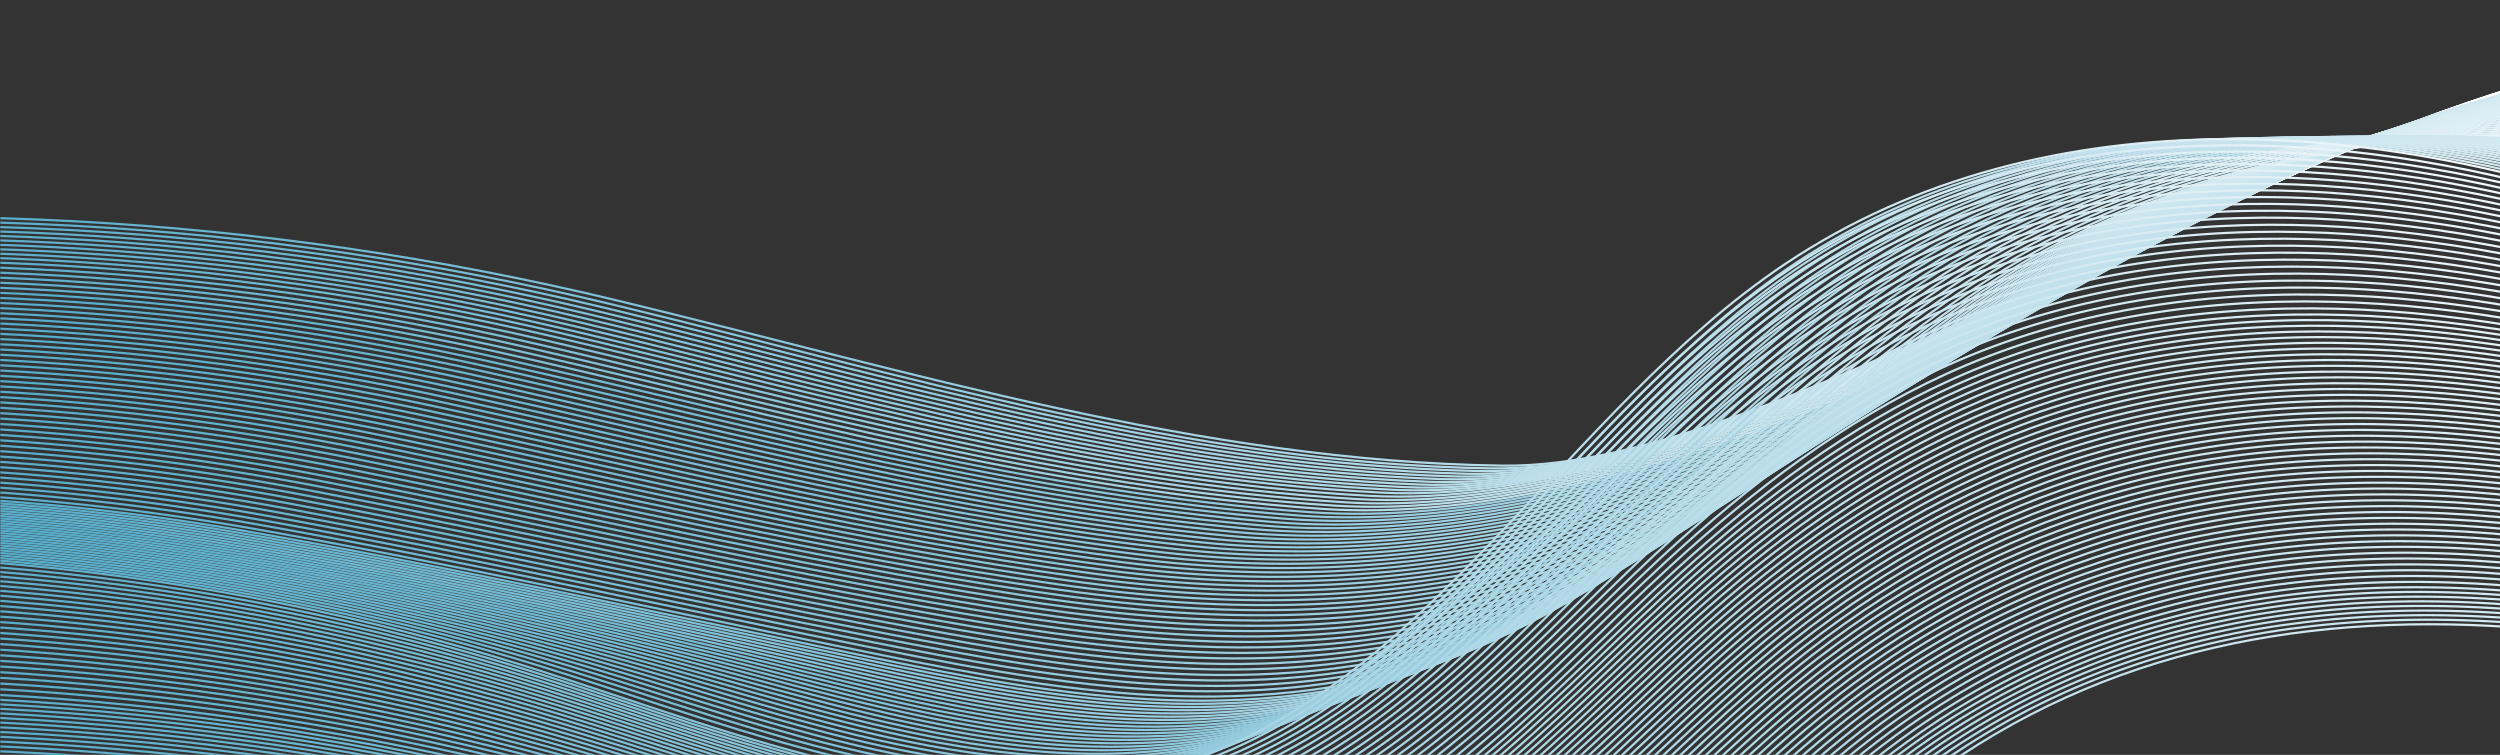 <?xml version="1.0" encoding="utf-8"?>
<!-- Generator: Adobe Illustrator 23.0.6, SVG Export Plug-In . SVG Version: 6.00 Build 0)  -->
<svg version="1.1" id="Layer_1" xmlns="http://www.w3.org/2000/svg" xmlns:xlink="http://www.w3.org/1999/xlink" x="0px" y="0px"
	 viewBox="0 0 1126 340" style="enable-background:new 0 0 1126 340;" xml:space="preserve">
<rect x="0" y="0" width="1126" height="340" fill="#333333" stroke="none"/>
<style type="text/css">
	.st0{clip-path:url(#SVGID_2_);}
	.st1{fill:none;stroke:url(#SVGID_3_);stroke-miterlimit:10;}
	.st2{fill:none;stroke:url(#SVGID_4_);stroke-miterlimit:10;}
	.st3{fill:none;stroke:url(#SVGID_5_);stroke-miterlimit:10;}
	.st4{fill:none;stroke:url(#SVGID_6_);stroke-miterlimit:10;}
	.st5{fill:none;stroke:url(#SVGID_7_);stroke-miterlimit:10;}
	.st6{fill:none;stroke:url(#SVGID_8_);stroke-miterlimit:10;}
	.st7{fill:none;stroke:url(#SVGID_9_);stroke-miterlimit:10;}
	.st8{fill:none;stroke:url(#SVGID_10_);stroke-miterlimit:10;}
	.st9{fill:none;stroke:url(#SVGID_11_);stroke-miterlimit:10;}
	.st10{fill:none;stroke:url(#SVGID_12_);stroke-miterlimit:10;}
	.st11{fill:none;stroke:url(#SVGID_13_);stroke-miterlimit:10;}
	.st12{fill:none;stroke:url(#SVGID_14_);stroke-miterlimit:10;}
	.st13{fill:none;stroke:url(#SVGID_15_);stroke-miterlimit:10;}
	.st14{fill:none;stroke:url(#SVGID_16_);stroke-miterlimit:10;}
	.st15{fill:none;stroke:url(#SVGID_17_);stroke-miterlimit:10;}
	.st16{fill:none;stroke:url(#SVGID_18_);stroke-miterlimit:10;}
	.st17{fill:none;stroke:url(#SVGID_19_);stroke-miterlimit:10;}
	.st18{fill:none;stroke:url(#SVGID_20_);stroke-miterlimit:10;}
	.st19{fill:none;stroke:url(#SVGID_21_);stroke-miterlimit:10;}
	.st20{fill:none;stroke:url(#SVGID_22_);stroke-miterlimit:10;}
	.st21{fill:none;stroke:url(#SVGID_23_);stroke-miterlimit:10;}
	.st22{fill:none;stroke:url(#SVGID_24_);stroke-miterlimit:10;}
	.st23{fill:none;stroke:url(#SVGID_25_);stroke-miterlimit:10;}
	.st24{fill:none;stroke:url(#SVGID_26_);stroke-miterlimit:10;}
	.st25{fill:none;stroke:url(#SVGID_27_);stroke-miterlimit:10;}
	.st26{fill:none;stroke:url(#SVGID_28_);stroke-miterlimit:10;}
	.st27{fill:none;stroke:url(#SVGID_29_);stroke-miterlimit:10;}
	.st28{fill:none;stroke:url(#SVGID_30_);stroke-miterlimit:10;}
	.st29{fill:none;stroke:url(#SVGID_31_);stroke-miterlimit:10;}
	.st30{fill:none;stroke:url(#SVGID_32_);stroke-miterlimit:10;}
	.st31{fill:none;stroke:url(#SVGID_33_);stroke-miterlimit:10;}
	.st32{fill:none;stroke:url(#SVGID_34_);stroke-miterlimit:10;}
	.st33{fill:none;stroke:url(#SVGID_35_);stroke-miterlimit:10;}
	.st34{fill:none;stroke:url(#SVGID_36_);stroke-miterlimit:10;}
	.st35{fill:none;stroke:url(#SVGID_37_);stroke-miterlimit:10;}
	.st36{fill:none;stroke:url(#SVGID_38_);stroke-miterlimit:10;}
	.st37{fill:none;stroke:url(#SVGID_39_);stroke-miterlimit:10;}
	.st38{fill:none;stroke:url(#SVGID_40_);stroke-miterlimit:10;}
	.st39{fill:none;stroke:url(#SVGID_41_);stroke-miterlimit:10;}
	.st40{fill:none;stroke:url(#SVGID_42_);stroke-miterlimit:10;}
	.st41{fill:none;stroke:url(#SVGID_43_);stroke-miterlimit:10;}
	.st42{fill:none;stroke:url(#SVGID_44_);stroke-miterlimit:10;}
	.st43{fill:none;stroke:url(#SVGID_45_);stroke-miterlimit:10;}
	.st44{fill:none;stroke:url(#SVGID_46_);stroke-miterlimit:10;}
	.st45{fill:none;stroke:url(#SVGID_47_);stroke-miterlimit:10;}
	.st46{fill:none;stroke:url(#SVGID_48_);stroke-miterlimit:10;}
	.st47{fill:none;stroke:url(#SVGID_49_);stroke-miterlimit:10;}
	.st48{fill:none;stroke:url(#SVGID_50_);stroke-miterlimit:10;}
	.st49{fill:none;stroke:url(#SVGID_51_);stroke-miterlimit:10;}
	.st50{fill:none;stroke:url(#SVGID_52_);stroke-miterlimit:10;}
	.st51{fill:none;stroke:url(#SVGID_53_);stroke-miterlimit:10;}
	.st52{fill:none;stroke:url(#SVGID_54_);stroke-miterlimit:10;}
	.st53{fill:none;stroke:url(#SVGID_55_);stroke-miterlimit:10;}
	.st54{fill:none;stroke:url(#SVGID_56_);stroke-miterlimit:10;}
	.st55{fill:none;stroke:url(#SVGID_57_);stroke-miterlimit:10;}
	.st56{fill:none;stroke:url(#SVGID_58_);stroke-miterlimit:10;}
	.st57{fill:none;stroke:url(#SVGID_59_);stroke-miterlimit:10;}
	.st58{fill:none;stroke:url(#SVGID_60_);stroke-miterlimit:10;}
	.st59{fill:none;stroke:url(#SVGID_61_);stroke-miterlimit:10;}
	.st60{fill:none;stroke:url(#SVGID_62_);stroke-miterlimit:10;}
	.st61{fill:none;stroke:url(#SVGID_63_);stroke-miterlimit:10;}
	.st62{fill:none;stroke:url(#SVGID_64_);stroke-miterlimit:10;}
	.st63{fill:none;stroke:url(#SVGID_65_);stroke-miterlimit:10;}
	.st64{fill:none;stroke:url(#SVGID_66_);stroke-miterlimit:10;}
	.st65{fill:none;stroke:url(#SVGID_67_);stroke-miterlimit:10;}
	.st66{fill:none;stroke:url(#SVGID_68_);stroke-miterlimit:10;}
	.st67{fill:none;stroke:url(#SVGID_69_);stroke-miterlimit:10;}
	.st68{fill:none;stroke:url(#SVGID_70_);stroke-miterlimit:10;}
	.st69{fill:none;stroke:url(#SVGID_71_);stroke-miterlimit:10;}
	.st70{fill:none;stroke:url(#SVGID_72_);stroke-miterlimit:10;}
	.st71{fill:none;stroke:url(#SVGID_73_);stroke-miterlimit:10;}
	.st72{fill:none;stroke:url(#SVGID_74_);stroke-miterlimit:10;}
	.st73{fill:none;stroke:url(#SVGID_75_);stroke-miterlimit:10;}
	.st74{fill:none;stroke:url(#SVGID_76_);stroke-miterlimit:10;}
	.st75{fill:none;stroke:url(#SVGID_77_);stroke-miterlimit:10;}
	.st76{fill:none;stroke:url(#SVGID_78_);stroke-miterlimit:10;}
	.st77{fill:none;stroke:url(#SVGID_79_);stroke-miterlimit:10;}
	.st78{fill:none;stroke:url(#SVGID_80_);stroke-miterlimit:10;}
	.st79{fill:none;stroke:url(#SVGID_81_);stroke-miterlimit:10;}
	.st80{fill:none;stroke:url(#SVGID_82_);stroke-miterlimit:10;}
	.st81{fill:none;stroke:url(#SVGID_83_);stroke-miterlimit:10;}
	.st82{fill:none;stroke:url(#SVGID_84_);stroke-miterlimit:10;}
	.st83{fill:none;stroke:url(#SVGID_85_);stroke-miterlimit:10;}
	.st84{fill:none;stroke:url(#SVGID_86_);stroke-miterlimit:10;}
	.st85{fill:none;stroke:url(#SVGID_87_);stroke-miterlimit:10;}
	.st86{fill:none;stroke:url(#SVGID_88_);stroke-miterlimit:10;}
	.st87{fill:none;stroke:url(#SVGID_89_);stroke-miterlimit:10;}
	.st88{fill:none;stroke:url(#SVGID_90_);stroke-miterlimit:10;}
	.st89{fill:none;stroke:url(#SVGID_91_);stroke-miterlimit:10;}
	.st90{fill:none;stroke:url(#SVGID_92_);stroke-miterlimit:10;}
	.st91{fill:none;stroke:url(#SVGID_93_);stroke-miterlimit:10;}
	.st92{fill:none;stroke:url(#SVGID_94_);stroke-miterlimit:10;}
	.st93{fill:none;stroke:url(#SVGID_95_);stroke-miterlimit:10;}
	.st94{fill:none;stroke:url(#SVGID_96_);stroke-miterlimit:10;}
	.st95{fill:none;stroke:url(#SVGID_97_);stroke-miterlimit:10;}
	.st96{fill:none;stroke:url(#SVGID_98_);stroke-miterlimit:10;}
	.st97{fill:none;stroke:url(#SVGID_99_);stroke-miterlimit:10;}
	.st98{fill:none;stroke:url(#SVGID_100_);stroke-miterlimit:10;}
	.st99{fill:none;stroke:url(#SVGID_101_);stroke-miterlimit:10;}
	.st100{fill:none;stroke:url(#SVGID_102_);stroke-miterlimit:10;}
	.st101{fill:none;stroke:url(#SVGID_103_);stroke-miterlimit:10;}
	.st102{fill:none;stroke:url(#SVGID_104_);stroke-miterlimit:10;}
	.st103{fill:none;stroke:url(#SVGID_105_);stroke-miterlimit:10;}
	.st104{fill:none;stroke:url(#SVGID_106_);stroke-miterlimit:10;}
	.st105{fill:none;stroke:url(#SVGID_107_);stroke-miterlimit:10;}
	.st106{fill:none;stroke:url(#SVGID_108_);stroke-miterlimit:10;}
	.st107{fill:none;stroke:url(#SVGID_109_);stroke-miterlimit:10;}
	.st108{fill:none;stroke:url(#SVGID_110_);stroke-miterlimit:10;}
	.st109{fill:none;stroke:url(#SVGID_111_);stroke-miterlimit:10;}
	.st110{fill:none;stroke:url(#SVGID_112_);stroke-miterlimit:10;}
	.st111{fill:none;stroke:url(#SVGID_113_);stroke-miterlimit:10;}
	.st112{fill:none;stroke:url(#SVGID_114_);stroke-miterlimit:10;}
	.st113{fill:none;stroke:url(#SVGID_115_);stroke-miterlimit:10;}
	.st114{fill:none;stroke:url(#SVGID_116_);stroke-miterlimit:10;}
	.st115{fill:none;stroke:url(#SVGID_117_);stroke-miterlimit:10;}
	.st116{fill:none;stroke:url(#SVGID_118_);stroke-miterlimit:10;}
	.st117{fill:none;stroke:url(#SVGID_119_);stroke-miterlimit:10;}
	.st118{fill:none;stroke:url(#SVGID_120_);stroke-miterlimit:10;}
	.st119{fill:none;stroke:url(#SVGID_121_);stroke-miterlimit:10;}
	.st120{fill:none;stroke:url(#SVGID_122_);stroke-miterlimit:10;}
	.st121{fill:none;stroke:url(#SVGID_123_);stroke-miterlimit:10;}
	.st122{fill:none;stroke:url(#SVGID_124_);stroke-miterlimit:10;}
	.st123{fill:none;stroke:url(#SVGID_125_);stroke-miterlimit:10;}
	.st124{fill:none;stroke:url(#SVGID_126_);stroke-miterlimit:10;}
	.st125{fill:none;stroke:url(#SVGID_127_);stroke-miterlimit:10;}
	.st126{fill:none;stroke:url(#SVGID_128_);stroke-miterlimit:10;}
	.st127{fill:none;stroke:url(#SVGID_129_);stroke-miterlimit:10;}
	.st128{fill:none;stroke:url(#SVGID_130_);stroke-miterlimit:10;}
	.st129{fill:none;stroke:url(#SVGID_131_);stroke-miterlimit:10;}
	.st130{fill:none;stroke:url(#SVGID_132_);stroke-miterlimit:10;}
	.st131{fill:none;stroke:url(#SVGID_133_);stroke-miterlimit:10;}
	.st132{fill:none;stroke:url(#SVGID_134_);stroke-miterlimit:10;}
	.st133{fill:none;stroke:url(#SVGID_135_);stroke-miterlimit:10;}
	.st134{fill:none;stroke:url(#SVGID_136_);stroke-miterlimit:10;}
	.st135{fill:none;stroke:url(#SVGID_137_);stroke-miterlimit:10;}
	.st136{fill:none;stroke:url(#SVGID_138_);stroke-miterlimit:10;}
	.st137{fill:none;stroke:url(#SVGID_139_);stroke-miterlimit:10;}
	.st138{fill:none;stroke:url(#SVGID_140_);stroke-miterlimit:10;}
	.st139{fill:none;stroke:url(#SVGID_141_);stroke-miterlimit:10;}
	.st140{fill:none;stroke:url(#SVGID_142_);stroke-miterlimit:10;}
	.st141{fill:none;stroke:url(#SVGID_143_);stroke-miterlimit:10;}
	.st142{fill:none;stroke:url(#SVGID_144_);stroke-miterlimit:10;}
	.st143{fill:none;stroke:url(#SVGID_145_);stroke-miterlimit:10;}
	.st144{fill:none;stroke:url(#SVGID_146_);stroke-miterlimit:10;}
	.st145{fill:none;stroke:url(#SVGID_147_);stroke-miterlimit:10;}
	.st146{fill:none;stroke:url(#SVGID_148_);stroke-miterlimit:10;}
	.st147{fill:none;stroke:url(#SVGID_149_);stroke-miterlimit:10;}
	.st148{fill:none;stroke:url(#SVGID_150_);stroke-miterlimit:10;}
	.st149{fill:none;stroke:url(#SVGID_151_);stroke-miterlimit:10;}
	.st150{fill:none;stroke:url(#SVGID_152_);stroke-miterlimit:10;}
	.st151{fill:none;stroke:url(#SVGID_153_);stroke-miterlimit:10;}
	.st152{fill:none;stroke:url(#SVGID_154_);stroke-miterlimit:10;}
	.st153{fill:none;stroke:url(#SVGID_155_);stroke-miterlimit:10;}
	.st154{fill:none;stroke:url(#SVGID_156_);stroke-miterlimit:10;}
	.st155{fill:none;stroke:url(#SVGID_157_);stroke-miterlimit:10;}
	.st156{fill:none;stroke:url(#SVGID_158_);stroke-miterlimit:10;}
	.st157{fill:none;stroke:url(#SVGID_159_);stroke-miterlimit:10;}
	.st158{fill:none;stroke:url(#SVGID_160_);stroke-miterlimit:10;}
	.st159{fill:none;stroke:url(#SVGID_161_);stroke-miterlimit:10;}
	.st160{fill:none;stroke:url(#SVGID_162_);stroke-miterlimit:10;}
	.st161{fill:none;stroke:url(#SVGID_163_);stroke-miterlimit:10;}
	.st162{fill:none;stroke:url(#SVGID_164_);stroke-miterlimit:10;}
	.st163{fill:none;stroke:url(#SVGID_165_);stroke-miterlimit:10;}
</style>
<g>
	<defs>
		<rect id="SVGID_1_" x="0.14" y="0.48" width="1126.34" height="339.55"/>
	</defs>
	<clipPath id="SVGID_2_">
		<use xlink:href="#SVGID_1_"  style="overflow:visible;"/>
	</clipPath>
	<g class="st0">
		<linearGradient id="SVGID_3_" gradientUnits="userSpaceOnUse" x1="-214.459" y1="116.003" x2="1198.541" y2="116.003">
			<stop  offset="0" style="stop-color:#3EA0C2"/>
			<stop  offset="1" style="stop-color:#FFFFFF"/>
		</linearGradient>
		<path class="st1" d="M-214.39,109.08c164-21.47,331.94-12.49,492.72,26.35c131.96,31.87,262.61,72.4,398.35,74.3
			c125.83,1.77,339.49-152.17,521.77-187.49"/>
		<linearGradient id="SVGID_4_" gradientUnits="userSpaceOnUse" x1="-214.486" y1="117.259" x2="1193.68" y2="117.259">
			<stop  offset="0" style="stop-color:#3EA0C2"/>
			<stop  offset="1" style="stop-color:#FFFFFF"/>
		</linearGradient>
		<path class="st2" d="M-214.42,111c163.01-21.32,329.93-12.45,489.76,26.03c131.18,31.58,261.05,71.78,395.93,73.92
			c62.83,1.23,147.07-35.22,238.24-77.33c92.8-42.83,192.14-91.69,284.08-110.09"/>
		<linearGradient id="SVGID_5_" gradientUnits="userSpaceOnUse" x1="-214.513" y1="118.511" x2="1188.818" y2="118.511">
			<stop  offset="0" style="stop-color:#3EA0C2"/>
			<stop  offset="1" style="stop-color:#FFFFFF"/>
		</linearGradient>
		<path class="st3" d="M-214.45,112.91c162.02-21.17,327.91-12.41,486.79,25.71c130.39,31.29,259.51,70.67,393.51,73.54
			c63.23,1.36,147.67-33.87,238.88-75.81c93.08-42.73,191.89-92.76,283.98-111.54"/>
		<linearGradient id="SVGID_6_" gradientUnits="userSpaceOnUse" x1="-214.539" y1="119.766" x2="1183.956" y2="119.766">
			<stop  offset="0" style="stop-color:#3EA0C2"/>
			<stop  offset="1" style="stop-color:#FFFFFF"/>
		</linearGradient>
		<path class="st4" d="M-214.47,114.82c161.04-21.02,325.9-12.37,483.83,25.4c129.61,30.99,257.96,69.81,391.09,73.16
			c63.64,1.6,148.26-32.51,239.52-74.29c93.36-42.62,191.67-93.72,283.88-113"/>
		<linearGradient id="SVGID_7_" gradientUnits="userSpaceOnUse" x1="-214.566" y1="121.022" x2="1179.094" y2="121.022">
			<stop  offset="0" style="stop-color:#3EA0C2"/>
			<stop  offset="1" style="stop-color:#FFFFFF"/>
		</linearGradient>
		<path class="st5" d="M-214.5,116.73c160.05-20.88,323.89-12.33,480.87,25.08c128.83,30.7,256.41,68.97,388.67,72.77
			c64.04,1.84,148.85-31.16,240.17-72.76c93.64-42.52,191.44-94.68,283.78-114.45"/>
		<linearGradient id="SVGID_8_" gradientUnits="userSpaceOnUse" x1="-214.593" y1="122.278" x2="1174.232" y2="122.278">
			<stop  offset="0" style="stop-color:#3EA0C2"/>
			<stop  offset="1" style="stop-color:#FFFFFF"/>
		</linearGradient>
		<path class="st6" d="M-214.53,118.64c159.06-20.73,321.87-12.29,477.9,24.76c128.05,30.4,254.86,68.14,386.26,72.39
			c64.45,2.09,149.45-29.81,240.81-71.24c93.92-42.42,191.22-95.63,283.68-115.91"/>
		<linearGradient id="SVGID_9_" gradientUnits="userSpaceOnUse" x1="-214.619" y1="123.535" x2="1169.37" y2="123.535">
			<stop  offset="0" style="stop-color:#3EA0C2"/>
			<stop  offset="1" style="stop-color:#FFFFFF"/>
		</linearGradient>
		<path class="st7" d="M-214.55,120.55C-56.49,99.97,105.31,108.31,260.39,145c127.27,30.11,253.31,67.31,383.84,72.01
			c64.85,2.33,150.04-28.45,241.45-69.72c94.2-42.32,190.99-96.58,283.58-117.36"/>
		<linearGradient id="SVGID_10_" gradientUnits="userSpaceOnUse" x1="-214.646" y1="124.793" x2="1164.508" y2="124.793">
			<stop  offset="0" style="stop-color:#3EA0C2"/>
			<stop  offset="1" style="stop-color:#FFFFFF"/>
		</linearGradient>
		<path class="st8" d="M-214.58,122.46c157.08-20.43,317.85-12.2,471.98,24.13c126.49,29.82,251.77,66.5,381.42,71.63
			c65.26,2.58,150.63-27.1,242.1-68.19c94.48-42.21,190.76-97.53,283.48-118.82"/>
		<linearGradient id="SVGID_11_" gradientUnits="userSpaceOnUse" x1="-214.673" y1="126.054" x2="1159.646" y2="126.054">
			<stop  offset="0" style="stop-color:#3EA0C2"/>
			<stop  offset="1" style="stop-color:#FFFFFF"/>
		</linearGradient>
		<path class="st9" d="M-214.61,124.37c156.09-20.29,315.83-12.16,469.01,23.81c125.7,29.52,250.22,65.69,379,71.25
			c65.67,2.83,151.23-25.74,242.74-66.67c94.76-42.11,190.54-98.47,283.38-120.27"/>
		<linearGradient id="SVGID_12_" gradientUnits="userSpaceOnUse" x1="-214.699" y1="127.315" x2="1154.784" y2="127.315">
			<stop  offset="0" style="stop-color:#3EA0C2"/>
			<stop  offset="1" style="stop-color:#FFFFFF"/>
		</linearGradient>
		<path class="st10" d="M-214.63,126.27c155.1-20.14,313.82-12.12,466.05,23.49c124.92,29.23,248.68,64.89,376.58,70.86
			c66.08,3.08,151.82-24.39,243.38-65.15c95.04-42.01,190.31-99.42,283.29-121.73"/>
		<linearGradient id="SVGID_13_" gradientUnits="userSpaceOnUse" x1="-214.726" y1="128.641" x2="1149.922" y2="128.641">
			<stop  offset="0" style="stop-color:#3EA0C2"/>
			<stop  offset="1" style="stop-color:#FFFFFF"/>
		</linearGradient>
		<path class="st11" d="M-214.66,128.24c154.11-19.99,311.81-12.08,463.09,23.17c124.14,28.93,247.13,64.1,374.16,70.48
			c66.49,3.34,152.41-23.03,244.03-63.63c95.31-41.91,190.08-100.36,283.19-123.18"/>
		<linearGradient id="SVGID_14_" gradientUnits="userSpaceOnUse" x1="-214.752" y1="130.152" x2="1145.06" y2="130.152">
			<stop  offset="0" style="stop-color:#3EA0C2"/>
			<stop  offset="1" style="stop-color:#FFFFFF"/>
		</linearGradient>
		<path class="st12" d="M-214.69,130.39c153.12-19.84,309.79-12.04,460.13,22.85c123.36,28.64,245.59,63.32,371.74,70.1
			c66.9,3.59,153.01-21.68,244.67-62.1c95.59-41.8,189.85-101.3,283.09-124.64"/>
		<linearGradient id="SVGID_15_" gradientUnits="userSpaceOnUse" x1="-214.779" y1="131.674" x2="1140.198" y2="131.674">
			<stop  offset="0" style="stop-color:#3EA0C2"/>
			<stop  offset="1" style="stop-color:#FFFFFF"/>
		</linearGradient>
		<path class="st13" d="M-214.71,132.55c152.13-19.7,307.78-12,457.16,22.54c122.58,28.35,244.05,62.55,369.32,69.72
			c67.31,3.85,153.6-20.33,245.32-60.58c95.87-41.7,189.63-102.23,282.99-126.09"/>
		<linearGradient id="SVGID_16_" gradientUnits="userSpaceOnUse" x1="-214.806" y1="133.206" x2="1135.336" y2="133.206">
			<stop  offset="0" style="stop-color:#3EA0C2"/>
			<stop  offset="1" style="stop-color:#FFFFFF"/>
		</linearGradient>
		<path class="st14" d="M-214.74,134.71c151.14-19.55,305.77-11.96,454.2,22.22c121.8,28.05,242.51,61.78,366.91,69.34
			c67.72,4.11,154.19-18.97,245.96-59.06c96.15-41.6,189.4-103.17,282.89-127.55"/>
		<linearGradient id="SVGID_17_" gradientUnits="userSpaceOnUse" x1="-214.832" y1="134.743" x2="1130.475" y2="134.743">
			<stop  offset="0" style="stop-color:#3EA0C2"/>
			<stop  offset="1" style="stop-color:#FFFFFF"/>
		</linearGradient>
		<path class="st15" d="M-214.77,136.87c150.16-19.4,303.75-11.92,451.24,21.9c121.01,27.76,240.96,61.03,364.49,68.95
			c68.13,4.37,154.79-17.62,246.6-57.53c96.43-41.5,189.17-104.1,282.79-129"/>
		<linearGradient id="SVGID_18_" gradientUnits="userSpaceOnUse" x1="-214.859" y1="136.297" x2="1125.612" y2="136.297">
			<stop  offset="0" style="stop-color:#3EA0C2"/>
			<stop  offset="1" style="stop-color:#FFFFFF"/>
		</linearGradient>
		<path class="st16" d="M-214.79,139.05c149.17-19.25,301.74-11.88,448.27,21.58c120.23,27.47,239.42,60.28,362.07,68.57
			c68.55,4.64,155.38-16.26,247.25-56.01c96.71-41.39,188.94-105.02,282.69-130.46"/>
		<linearGradient id="SVGID_19_" gradientUnits="userSpaceOnUse" x1="-214.886" y1="121.836" x2="1557.086" y2="121.836">
			<stop  offset="0" style="stop-color:#3EA0C2"/>
			<stop  offset="1" style="stop-color:#FFFFFF"/>
		</linearGradient>
		<path class="st17" d="M-214.82,141.23c148.18-19.11,299.73-11.84,445.31,21.27c119.45,27.17,237.88,59.53,359.65,68.19
			c68.96,4.9,155.89-15.1,247.89-54.49c96.9-41.49,188.71-105.95,282.59-131.91c166.02-45.91,316.6-40.67,436.29,4.25"/>
		<linearGradient id="SVGID_20_" gradientUnits="userSpaceOnUse" x1="-214.912" y1="123.2" x2="1551.757" y2="123.2">
			<stop  offset="0" style="stop-color:#3EA0C2"/>
			<stop  offset="1" style="stop-color:#FFFFFF"/>
		</linearGradient>
		<path class="st18" d="M-214.85,143.42c147.19-18.96,297.71-11.8,442.35,20.95c118.67,26.88,236.34,58.8,357.23,67.81
			c69.38,5.17,156.48-13.75,248.53-52.97c97.18-41.4,188.48-106.87,282.49-133.37c165.21-46.56,315.96-41.06,435.83,3.95"/>
		<linearGradient id="SVGID_21_" gradientUnits="userSpaceOnUse" x1="-214.939" y1="124.578" x2="1546.428" y2="124.578">
			<stop  offset="0" style="stop-color:#3EA0C2"/>
			<stop  offset="1" style="stop-color:#FFFFFF"/>
		</linearGradient>
		<path class="st19" d="M-214.87,145.61c146.2-18.81,295.7-11.76,439.38,20.63c117.89,26.58,234.8,58.07,354.81,67.43
			c69.79,5.44,157.07-12.41,249.18-51.44c97.45-41.3,188.25-107.79,282.39-134.82c164.41-47.2,315.31-41.45,435.36,3.66"/>
		<linearGradient id="SVGID_22_" gradientUnits="userSpaceOnUse" x1="-214.965" y1="125.97" x2="1541.099" y2="125.97">
			<stop  offset="0" style="stop-color:#3EA0C2"/>
			<stop  offset="1" style="stop-color:#FFFFFF"/>
		</linearGradient>
		<path class="st20" d="M-214.9,147.82c145.21-18.66,293.69-11.72,436.42,20.31c117.11,26.29,233.26,57.35,352.39,67.04
			c70.21,5.71,157.66-11.06,249.82-49.92c97.73-41.21,188.02-108.71,282.29-136.28c163.6-47.84,314.67-41.84,434.9,3.36"/>
		<linearGradient id="SVGID_23_" gradientUnits="userSpaceOnUse" x1="-214.992" y1="127.377" x2="1535.77" y2="127.377">
			<stop  offset="0" style="stop-color:#3EA0C2"/>
			<stop  offset="1" style="stop-color:#FFFFFF"/>
		</linearGradient>
		<path class="st21" d="M-214.93,150.02c144.22-18.52,291.67-11.68,433.46,20c116.32,26,231.72,56.64,349.98,66.66
			c70.62,5.98,158.26-9.71,250.46-48.4c98-41.11,187.79-109.63,282.19-137.73c162.8-48.47,314.03-42.23,434.43,3.07"/>
		<linearGradient id="SVGID_24_" gradientUnits="userSpaceOnUse" x1="-215.019" y1="128.799" x2="1530.441" y2="128.799">
			<stop  offset="0" style="stop-color:#3EA0C2"/>
			<stop  offset="1" style="stop-color:#FFFFFF"/>
		</linearGradient>
		<path class="st22" d="M-214.95,152.24c143.23-18.37,289.66-11.64,430.49,19.68c115.54,25.7,230.18,55.93,347.56,66.28
			c71.04,6.26,158.85-8.37,251.11-46.87c98.28-41.02,187.56-110.54,282.09-139.19c162-49.1,313.38-42.62,433.97,2.77"/>
		<linearGradient id="SVGID_25_" gradientUnits="userSpaceOnUse" x1="-215.045" y1="130.235" x2="1525.112" y2="130.235">
			<stop  offset="0" style="stop-color:#3EA0C2"/>
			<stop  offset="1" style="stop-color:#FFFFFF"/>
		</linearGradient>
		<path class="st23" d="M-214.98,154.46c142.24-18.22,287.65-11.6,427.53,19.36c114.76,25.41,228.64,55.23,345.14,65.9
			c71.45,6.54,159.44-7.02,251.75-45.35C908,153.44,996.77,82.92,1091.43,53.72c161.2-49.71,312.74-43.01,433.5,2.48"/>
		<linearGradient id="SVGID_26_" gradientUnits="userSpaceOnUse" x1="-215.072" y1="131.688" x2="1519.783" y2="131.688">
			<stop  offset="0" style="stop-color:#3EA0C2"/>
			<stop  offset="1" style="stop-color:#FFFFFF"/>
		</linearGradient>
		<path class="st24" d="M-215.01,156.68c141.25-18.07,285.63-11.56,424.57,19.04c113.98,25.11,227.1,54.54,342.72,65.52
			c71.87,6.82,160.03-5.67,252.39-43.83c98.83-40.83,187.1-112.35,281.89-142.1c160.39-50.33,312.1-43.4,433.04,2.18"/>
		<linearGradient id="SVGID_27_" gradientUnits="userSpaceOnUse" x1="-215.098" y1="133.157" x2="1514.455" y2="133.157">
			<stop  offset="0" style="stop-color:#3EA0C2"/>
			<stop  offset="1" style="stop-color:#FFFFFF"/>
		</linearGradient>
		<path class="st25" d="M-215.04,158.91c140.27-17.93,283.62-11.52,421.61,18.73c113.2,24.82,225.56,53.86,340.3,65.13
			c72.29,7.1,160.62-4.32,253.04-42.31c99.11-40.73,186.88-113.26,281.79-143.55c159.59-50.93,311.46-43.79,432.58,1.89"/>
		<linearGradient id="SVGID_28_" gradientUnits="userSpaceOnUse" x1="-215.125" y1="134.643" x2="1509.126" y2="134.643">
			<stop  offset="0" style="stop-color:#3EA0C2"/>
			<stop  offset="1" style="stop-color:#FFFFFF"/>
		</linearGradient>
		<path class="st26" d="M-215.06,161.15c139.28-17.78,281.61-11.48,418.64,18.41C316,204.09,427.6,232.74,541.46,244.31
			c72.7,7.39,161.21-2.97,253.68-40.78c99.39-40.64,186.65-114.16,281.69-145.01c158.79-51.54,310.81-44.18,432.11,1.59"/>
		<linearGradient id="SVGID_29_" gradientUnits="userSpaceOnUse" x1="-215.152" y1="136.148" x2="1503.796" y2="136.148">
			<stop  offset="0" style="stop-color:#3EA0C2"/>
			<stop  offset="1" style="stop-color:#FFFFFF"/>
		</linearGradient>
		<path class="st27" d="M-215.09,163.39c138.29-17.63,279.6-11.44,415.68,18.09c111.63,24.23,222.48,52.5,335.46,64.37
			c73.12,7.68,161.8-1.62,254.32-39.26c99.66-40.54,186.42-115.06,281.6-146.46c157.99-52.13,310.17-44.57,431.65,1.3"/>
		<linearGradient id="SVGID_30_" gradientUnits="userSpaceOnUse" x1="-215.178" y1="137.671" x2="1498.467" y2="137.671">
			<stop  offset="0" style="stop-color:#3EA0C2"/>
			<stop  offset="1" style="stop-color:#FFFFFF"/>
		</linearGradient>
		<path class="st28" d="M-215.12,165.64c137.3-17.48,277.58-11.4,412.72,17.77c110.85,23.94,220.94,51.84,333.04,63.99
			c73.54,7.97,162.4-0.28,254.97-37.74c99.94-40.44,186.19-115.95,281.5-147.92c157.2-52.72,309.53-44.96,431.18,1"/>
		<linearGradient id="SVGID_31_" gradientUnits="userSpaceOnUse" x1="-215.205" y1="139.213" x2="1493.139" y2="139.213">
			<stop  offset="0" style="stop-color:#3EA0C2"/>
			<stop  offset="1" style="stop-color:#FFFFFF"/>
		</linearGradient>
		<path class="st29" d="M-215.14,167.9c136.31-17.33,275.57-11.36,409.75,17.46c110.07,23.64,219.4,51.18,330.63,63.6
			c73.95,8.26,162.99,1.07,255.61-36.21C881.07,172.4,966.81,95.9,1062.25,63.37c156.4-53.31,308.88-45.35,430.72,0.71"/>
		<linearGradient id="SVGID_32_" gradientUnits="userSpaceOnUse" x1="-215.232" y1="140.775" x2="1487.81" y2="140.775">
			<stop  offset="0" style="stop-color:#3EA0C2"/>
			<stop  offset="1" style="stop-color:#FFFFFF"/>
		</linearGradient>
		<path class="st30" d="M-215.17,170.16c135.32-17.19,273.56-11.32,406.79,17.14c109.29,23.35,217.86,50.52,328.21,63.22
			c74.37,8.56,163.58,2.43,256.26-34.69C876.58,175.58,961.82,98.09,1057.38,65c155.61-53.88,308.24-45.74,430.25,0.41"/>
		<linearGradient id="SVGID_33_" gradientUnits="userSpaceOnUse" x1="-215.258" y1="142.358" x2="1482.481" y2="142.358">
			<stop  offset="0" style="stop-color:#3EA0C2"/>
			<stop  offset="1" style="stop-color:#FFFFFF"/>
		</linearGradient>
		<path class="st31" d="M-215.2,172.42c134.33-17.04,271.54-11.28,403.83,16.82c108.51,23.06,216.32,49.87,325.79,62.84
			c74.79,8.86,164.17,3.78,256.9-33.17c100.77-40.15,185.51-118.62,281.2-152.28c154.81-54.46,307.6-46.13,429.79,0.11"/>
		<linearGradient id="SVGID_34_" gradientUnits="userSpaceOnUse" x1="-215.285" y1="143.961" x2="1477.152" y2="143.961">
			<stop  offset="0" style="stop-color:#3EA0C2"/>
			<stop  offset="1" style="stop-color:#FFFFFF"/>
		</linearGradient>
		<path class="st32" d="M-215.22,174.69c133.34-16.89,269.53-11.24,400.86,16.5c107.72,22.76,214.78,49.23,323.37,62.46
			c75.21,9.16,164.77,5.13,257.54-31.65c101.05-40.05,185.29-119.51,281.1-153.74c154.02-55.03,306.96-46.52,429.32-0.18"/>
		<linearGradient id="SVGID_35_" gradientUnits="userSpaceOnUse" x1="-215.311" y1="145.585" x2="1471.823" y2="145.585">
			<stop  offset="0" style="stop-color:#3EA0C2"/>
			<stop  offset="1" style="stop-color:#FFFFFF"/>
		</linearGradient>
		<path class="st33" d="M-215.25,176.97c132.35-16.74,267.52-11.2,397.9,16.19c106.94,22.47,213.23,48.59,320.95,62.08
			c75.62,9.47,165.36,6.48,258.19-30.12c101.33-39.95,185.06-120.39,281-155.19c153.23-55.59,306.31-46.91,428.86-0.48"/>
		<linearGradient id="SVGID_36_" gradientUnits="userSpaceOnUse" x1="-215.338" y1="147.231" x2="1466.494" y2="147.231">
			<stop  offset="0" style="stop-color:#3EA0C2"/>
			<stop  offset="1" style="stop-color:#FFFFFF"/>
		</linearGradient>
		<path class="st34" d="M-215.28,179.25c131.36-16.6,265.5-11.16,394.94,15.87c106.16,22.18,211.69,47.96,318.53,61.69
			c76.04,9.77,165.95,7.83,258.83-28.6c101.61-39.85,184.84-121.27,280.9-156.65c152.44-56.15,305.67-47.3,428.39-0.77"/>
		<linearGradient id="SVGID_37_" gradientUnits="userSpaceOnUse" x1="-215.364" y1="148.899" x2="1461.165" y2="148.899">
			<stop  offset="0" style="stop-color:#3EA0C2"/>
			<stop  offset="1" style="stop-color:#FFFFFF"/>
		</linearGradient>
		<path class="st35" d="M-215.3,181.53c130.37-16.45,263.49-11.12,391.97,15.55c105.38,21.88,210.15,47.34,316.11,61.31
			c76.46,10.08,166.54,9.18,259.47-27.08c101.89-39.75,184.62-122.14,280.8-158.1c151.65-56.7,305.03-47.69,427.93-1.07"/>
		<linearGradient id="SVGID_38_" gradientUnits="userSpaceOnUse" x1="-215.391" y1="150.588" x2="1455.836" y2="150.588">
			<stop  offset="0" style="stop-color:#3EA0C2"/>
			<stop  offset="1" style="stop-color:#FFFFFF"/>
		</linearGradient>
		<path class="st36" d="M-215.33,183.83c129.39-16.3,261.48-11.08,389.01,15.23c104.6,21.59,208.61,46.72,313.7,60.93
			c76.88,10.4,167.14,10.53,260.12-25.55c102.16-39.65,184.39-123.01,280.7-159.56c150.86-57.25,304.38-48.08,427.46-1.36"/>
		<linearGradient id="SVGID_39_" gradientUnits="userSpaceOnUse" x1="-215.418" y1="152.3" x2="1450.507" y2="152.3">
			<stop  offset="0" style="stop-color:#3EA0C2"/>
			<stop  offset="1" style="stop-color:#FFFFFF"/>
		</linearGradient>
		<path class="st37" d="M-215.36,186.12c128.4-16.15,259.46-11.04,386.05,14.92c103.82,21.29,207.06,46.1,311.28,60.55
			c77.29,10.72,167.73,11.89,260.76-24.03C845.17,198,926.9,113.67,1023.33,76.54c150.08-57.79,303.74-48.47,427-1.66"/>
		<linearGradient id="SVGID_40_" gradientUnits="userSpaceOnUse" x1="-215.444" y1="154.034" x2="1445.178" y2="154.034">
			<stop  offset="0" style="stop-color:#3EA0C2"/>
			<stop  offset="1" style="stop-color:#FFFFFF"/>
		</linearGradient>
		<path class="st38" d="M-215.38,188.42c127.41-16.01,257.45-11,383.09,14.6c103.03,21,205.52,45.49,308.86,60.17
			c77.71,11.04,168.33,13.24,261.4-22.51c102.72-39.45,183.95-124.75,280.5-162.47c149.3-58.33,303.1-48.86,426.53-1.95"/>
		<linearGradient id="SVGID_41_" gradientUnits="userSpaceOnUse" x1="-215.471" y1="155.793" x2="1439.849" y2="155.793">
			<stop  offset="0" style="stop-color:#3EA0C2"/>
			<stop  offset="1" style="stop-color:#FFFFFF"/>
		</linearGradient>
		<path class="st39" d="M-215.41,190.73c126.42-15.86,255.44-10.96,380.12,14.28c102.25,20.71,203.98,44.89,306.44,59.78
			c78.12,11.36,168.92,14.59,262.05-20.99c103-39.35,183.73-125.61,280.4-163.92c148.52-58.86,302.46-49.25,426.07-2.25"/>
		<linearGradient id="SVGID_42_" gradientUnits="userSpaceOnUse" x1="-215.498" y1="157.578" x2="1434.52" y2="157.578">
			<stop  offset="0" style="stop-color:#3EA0C2"/>
			<stop  offset="1" style="stop-color:#FFFFFF"/>
		</linearGradient>
		<path class="st40" d="M-215.44,193.05c125.43-15.71,253.42-10.92,377.16,13.96c101.47,20.41,202.43,44.29,304.02,59.4
			c78.54,11.69,169.51,15.95,262.69-19.46c103.28-39.25,183.52-126.47,280.3-165.38c147.74-59.38,301.81-49.64,425.6-2.54"/>
		<linearGradient id="SVGID_43_" gradientUnits="userSpaceOnUse" x1="-215.524" y1="159.388" x2="1429.191" y2="159.388">
			<stop  offset="0" style="stop-color:#3EA0C2"/>
			<stop  offset="1" style="stop-color:#FFFFFF"/>
		</linearGradient>
		<path class="st41" d="M-215.46,195.38c124.44-15.56,251.41-10.88,374.2,13.64c100.69,20.12,200.88,43.69,301.6,59.02
			c78.96,12.02,170.11,17.3,263.33-17.94c103.56-39.15,183.3-127.33,280.2-166.83c146.96-59.91,301.17-50.03,425.14-2.84"/>
		<linearGradient id="SVGID_44_" gradientUnits="userSpaceOnUse" x1="-215.551" y1="161.224" x2="1423.862" y2="161.224">
			<stop  offset="0" style="stop-color:#3EA0C2"/>
			<stop  offset="1" style="stop-color:#FFFFFF"/>
		</linearGradient>
		<path class="st42" d="M-215.49,197.72c123.45-15.42,249.4-10.84,371.23,13.33c99.91,19.82,199.34,43.1,299.18,58.64
			c79.37,12.35,170.7,18.66,263.98-16.42c103.84-39.05,183.08-128.18,280.1-168.29c146.18-60.43,300.53-50.42,424.67-3.13"/>
		<linearGradient id="SVGID_45_" gradientUnits="userSpaceOnUse" x1="-215.577" y1="163.084" x2="1418.533" y2="163.084">
			<stop  offset="0" style="stop-color:#3EA0C2"/>
			<stop  offset="1" style="stop-color:#FFFFFF"/>
		</linearGradient>
		<path class="st43" d="M-215.52,200.07c122.46-15.27,247.38-10.8,368.27,13.01c99.13,19.53,197.79,42.52,296.76,58.26
			c79.78,12.69,171.3,20.01,264.62-14.89c104.12-38.94,182.87-129.03,280-169.74c145.41-60.94,299.88-50.81,424.21-3.43"/>
		<linearGradient id="SVGID_46_" gradientUnits="userSpaceOnUse" x1="-215.604" y1="164.954" x2="1413.204" y2="164.954">
			<stop  offset="0" style="stop-color:#3EA0C2"/>
			<stop  offset="1" style="stop-color:#FFFFFF"/>
		</linearGradient>
		<path class="st44" d="M-215.54,202.41c121.47-15.12,245.37-10.76,365.31,12.69c98.34,19.24,196.24,41.94,294.35,57.87
			C524.31,286,616,294.34,709.38,259.6c104.4-38.84,182.66-129.88,279.9-171.2c144.64-61.45,299.24-51.2,423.74-3.73"/>
		<linearGradient id="SVGID_47_" gradientUnits="userSpaceOnUse" x1="-215.63" y1="166.833" x2="1407.875" y2="166.833">
			<stop  offset="0" style="stop-color:#3EA0C2"/>
			<stop  offset="1" style="stop-color:#FFFFFF"/>
		</linearGradient>
		<path class="st45" d="M-215.57,204.74c120.48-14.97,243.36-10.72,362.34,12.37c97.56,18.94,194.69,41.36,291.93,57.49
			c80.61,13.37,172.48,22.72,265.91-11.85c104.68-38.74,182.45-130.73,279.81-172.65c143.87-61.95,298.6-51.59,423.28-4.02"/>
		<linearGradient id="SVGID_48_" gradientUnits="userSpaceOnUse" x1="-215.657" y1="168.717" x2="1402.546" y2="168.717">
			<stop  offset="0" style="stop-color:#3EA0C2"/>
			<stop  offset="1" style="stop-color:#FFFFFF"/>
		</linearGradient>
		<path class="st46" d="M-215.6,207.07c119.49-14.83,241.34-10.68,359.38,12.06c96.78,18.65,193.15,40.79,289.51,57.11
			c81.02,13.72,173.08,24.08,266.55-10.33C804.8,227.28,882.08,134.34,979.55,91.8c143.1-62.45,297.96-51.98,422.82-4.32"/>
		<linearGradient id="SVGID_49_" gradientUnits="userSpaceOnUse" x1="-215.684" y1="170.636" x2="1397.217" y2="170.636">
			<stop  offset="0" style="stop-color:#3EA0C2"/>
			<stop  offset="1" style="stop-color:#FFFFFF"/>
		</linearGradient>
		<path class="st47" d="M-215.62,209.41c118.51-14.68,239.33-10.64,356.42,11.74c96,18.36,191.6,40.22,287.09,56.73
			c81.44,14.08,173.67,25.44,267.2-8.8c105.24-38.53,182.03-132.41,279.61-175.56c142.33-62.95,297.31-52.38,422.35-4.61"/>
		<linearGradient id="SVGID_50_" gradientUnits="userSpaceOnUse" x1="-215.71" y1="172.529" x2="1391.888" y2="172.529">
			<stop  offset="0" style="stop-color:#3EA0C2"/>
			<stop  offset="1" style="stop-color:#FFFFFF"/>
		</linearGradient>
		<path class="st48" d="M-215.65,211.72c117.52-14.53,237.32-10.6,353.46,11.42c95.22,18.06,190.04,39.66,284.67,56.34
			c81.85,14.43,174.27,26.79,267.84-7.28c105.52-38.42,181.82-133.24,279.51-177.02c141.57-63.44,296.67-52.77,421.89-4.91"/>
		<linearGradient id="SVGID_51_" gradientUnits="userSpaceOnUse" x1="-215.737" y1="174.417" x2="1386.559" y2="174.417">
			<stop  offset="0" style="stop-color:#3EA0C2"/>
			<stop  offset="1" style="stop-color:#FFFFFF"/>
		</linearGradient>
		<path class="st49" d="M-215.68,214.01c116.53-14.38,235.3-10.56,350.49,11.1c94.44,17.77,188.49,39.1,282.25,55.96
			c82.26,14.79,174.86,28.15,268.48-5.76C791.35,237,867.17,141.25,964.96,96.85c140.81-63.93,296.03-53.16,421.42-5.2"/>
		<linearGradient id="SVGID_52_" gradientUnits="userSpaceOnUse" x1="-215.763" y1="176.299" x2="1381.23" y2="176.299">
			<stop  offset="0" style="stop-color:#3EA0C2"/>
			<stop  offset="1" style="stop-color:#FFFFFF"/>
		</linearGradient>
		<path class="st50" d="M-215.7,216.28c115.54-14.24,233.29-10.52,347.53,10.79c93.65,17.47,186.94,38.55,279.83,55.58
			c82.67,15.16,175.46,29.51,269.13-4.23C786.87,240.2,862.2,143.51,960.1,98.49c140.05-64.41,295.38-53.55,420.96-5.5"/>
		<linearGradient id="SVGID_53_" gradientUnits="userSpaceOnUse" x1="-215.79" y1="178.169" x2="1375.901" y2="178.169">
			<stop  offset="0" style="stop-color:#3EA0C2"/>
			<stop  offset="1" style="stop-color:#FFFFFF"/>
		</linearGradient>
		<path class="st51" d="M-215.73,218.53c114.55-14.09,231.28-10.48,344.57,10.47c92.87,17.18,185.39,37.99,277.42,55.2
			c83.07,15.53,176.05,30.86,269.77-2.71c106.36-38.11,181.21-135.73,279.21-181.38c139.29-64.89,294.74-53.94,420.49-5.79"/>
		<linearGradient id="SVGID_54_" gradientUnits="userSpaceOnUse" x1="-215.816" y1="180.024" x2="1370.572" y2="180.024">
			<stop  offset="0" style="stop-color:#3EA0C2"/>
			<stop  offset="1" style="stop-color:#FFFFFF"/>
		</linearGradient>
		<path class="st52" d="M-215.76,220.74c113.56-13.94,229.26-10.44,341.6,10.15c92.09,16.89,183.83,37.45,275,54.82
			c83.48,15.9,176.65,32.22,270.41-1.19c106.64-38,181.01-136.55,279.11-182.84c138.54-65.36,294.1-54.33,420.03-6.09"/>
		<linearGradient id="SVGID_55_" gradientUnits="userSpaceOnUse" x1="-215.843" y1="181.857" x2="1365.243" y2="181.857">
			<stop  offset="0" style="stop-color:#3EA0C2"/>
			<stop  offset="1" style="stop-color:#FFFFFF"/>
		</linearGradient>
		<path class="st53" d="M-215.78,222.93c112.57-13.79,227.25-10.4,338.64,9.83c91.31,16.59,182.28,36.91,272.58,54.43
			c83.89,16.28,177.24,33.58,271.06,0.33C773.41,249.64,847.3,150.16,945.5,103.24c137.78-65.84,293.46-54.72,419.56-6.38"/>
		<linearGradient id="SVGID_56_" gradientUnits="userSpaceOnUse" x1="-215.87" y1="183.661" x2="1359.914" y2="183.661">
			<stop  offset="0" style="stop-color:#3EA0C2"/>
			<stop  offset="1" style="stop-color:#FFFFFF"/>
		</linearGradient>
		<path class="st54" d="M-215.81,225.08c111.58-13.65,225.24-10.36,335.68,9.52c90.53,16.3,180.72,36.37,270.16,54.05
			c84.29,16.67,177.84,34.94,271.7,1.86c107.2-37.79,180.62-138.19,278.91-185.75c137.03-66.3,292.81-55.11,419.1-6.68"/>
		<linearGradient id="SVGID_57_" gradientUnits="userSpaceOnUse" x1="-215.896" y1="185.425" x2="1354.585" y2="185.425">
			<stop  offset="0" style="stop-color:#3EA0C2"/>
			<stop  offset="1" style="stop-color:#FFFFFF"/>
		</linearGradient>
		<path class="st55" d="M-215.84,227.17c110.59-13.5,223.22-10.32,332.71,9.2c89.75,16,179.16,35.83,267.74,53.67
			c84.69,17.05,178.44,36.3,272.34,3.38c107.48-37.68,180.42-139,278.81-187.2c136.29-66.77,292.17-55.5,418.63-6.97"/>
		<linearGradient id="SVGID_58_" gradientUnits="userSpaceOnUse" x1="-215.923" y1="187.139" x2="1349.256" y2="187.139">
			<stop  offset="0" style="stop-color:#3EA0C2"/>
			<stop  offset="1" style="stop-color:#FFFFFF"/>
		</linearGradient>
		<path class="st56" d="M-215.86,229.21c109.6-13.35,221.21-10.28,329.75,8.88c88.96,15.71,177.6,35.3,265.32,53.29
			c85.1,17.45,179.03,37.66,272.99,4.9c107.76-37.57,180.23-139.81,278.71-188.66c135.54-67.23,291.53-55.89,418.17-7.27"/>
		<linearGradient id="SVGID_59_" gradientUnits="userSpaceOnUse" x1="-215.949" y1="188.315" x2="1343.928" y2="188.315">
			<stop  offset="0" style="stop-color:#3EA0C2"/>
			<stop  offset="1" style="stop-color:#FFFFFF"/>
		</linearGradient>
		<path class="st57" d="M-215.89,230.7c108.62-13.2,219.2-10.24,326.79,8.56c88.18,15.42,176.04,34.78,262.9,52.91
			c85.5,17.85,179.63,39.02,273.63,6.43c108.05-37.46,180.04-140.62,278.61-190.11c134.8-67.68,290.88-56.28,417.7-7.57"/>
		<linearGradient id="SVGID_60_" gradientUnits="userSpaceOnUse" x1="-215.976" y1="189.068" x2="1338.599" y2="189.068">
			<stop  offset="0" style="stop-color:#3EA0C2"/>
			<stop  offset="1" style="stop-color:#FFFFFF"/>
		</linearGradient>
		<path class="st58" d="M-215.92,231.76c107.63-13.06,217.18-10.2,323.82,8.25c87.4,15.12,174.48,34.25,260.49,52.52
			c85.9,18.25,180.22,40.38,274.27,7.95C751,263.12,822.52,159.05,921.18,108.91c134.06-68.14,290.24-56.67,417.24-7.86"/>
		<linearGradient id="SVGID_61_" gradientUnits="userSpaceOnUse" x1="-216.002" y1="189.818" x2="1333.27" y2="189.818">
			<stop  offset="0" style="stop-color:#3EA0C2"/>
			<stop  offset="1" style="stop-color:#FFFFFF"/>
		</linearGradient>
		<path class="st59" d="M-215.94,232.8c106.64-12.91,215.17-10.16,320.86,7.93c86.62,14.83,172.92,33.73,258.07,52.14
			c86.3,18.66,180.82,41.74,274.92,9.47c108.61-37.24,179.67-142.22,278.41-193.02c133.32-68.59,289.6-57.06,416.77-8.16"/>
		<linearGradient id="SVGID_62_" gradientUnits="userSpaceOnUse" x1="-216.029" y1="190.565" x2="1327.941" y2="190.565">
			<stop  offset="0" style="stop-color:#3EA0C2"/>
			<stop  offset="1" style="stop-color:#FFFFFF"/>
		</linearGradient>
		<path class="st60" d="M-215.97,233.83c105.65-12.76,213.16-10.12,317.9,7.61c85.84,14.54,171.35,33.21,255.65,51.76
			c86.69,19.07,181.42,43.1,275.56,10.99c108.89-37.13,179.48-143.02,278.31-194.48c132.59-69.03,288.96-57.45,416.31-8.45"/>
		<linearGradient id="SVGID_63_" gradientUnits="userSpaceOnUse" x1="-216.056" y1="191.31" x2="1322.612" y2="191.31">
			<stop  offset="0" style="stop-color:#3EA0C2"/>
			<stop  offset="1" style="stop-color:#FFFFFF"/>
		</linearGradient>
		<path class="st61" d="M-216,234.86c104.66-12.61,211.14-10.08,314.94,7.29c85.06,14.24,169.79,32.7,253.23,51.38
			c87.09,19.49,182.01,44.46,276.2,12.52c109.17-37.02,179.3-143.81,278.21-195.93c131.86-69.48,288.31-57.84,415.84-8.75"/>
		<linearGradient id="SVGID_64_" gradientUnits="userSpaceOnUse" x1="-216.082" y1="192.056" x2="1317.283" y2="192.056">
			<stop  offset="0" style="stop-color:#3EA0C2"/>
			<stop  offset="1" style="stop-color:#FFFFFF"/>
		</linearGradient>
		<path class="st62" d="M-216.02,235.88c103.67-12.47,209.13-10.04,311.97,6.98c84.27,13.95,168.22,32.19,250.81,51
			c87.48,19.92,182.61,45.82,276.85,14.04c109.45-36.91,179.12-144.61,278.12-197.39c131.13-69.92,287.67-58.23,415.38-9.04"/>
		<linearGradient id="SVGID_65_" gradientUnits="userSpaceOnUse" x1="-216.109" y1="192.803" x2="1311.954" y2="192.803">
			<stop  offset="0" style="stop-color:#3EA0C2"/>
			<stop  offset="1" style="stop-color:#FFFFFF"/>
		</linearGradient>
		<path class="st63" d="M-216.05,236.89c102.68-12.32,207.12-10,309.01,6.66c83.49,13.65,166.65,31.68,248.39,50.61
			c87.87,20.35,183.2,47.18,277.49,15.56c109.74-36.8,178.95-145.39,278.02-198.84c130.4-70.35,287.03-58.62,414.91-9.34"/>
		<linearGradient id="SVGID_66_" gradientUnits="userSpaceOnUse" x1="-216.135" y1="193.554" x2="1560.022" y2="193.554">
			<stop  offset="0" style="stop-color:#3EA0C2"/>
			<stop  offset="1" style="stop-color:#FFFFFF"/>
		</linearGradient>
		<path class="st64" d="M-216.08,237.89c101.69-12.17,205.1-9.96,306.05,6.34c82.71,13.36,165.08,31.18,245.97,50.23
			c88.26,20.79,183.8,48.55,278.13,17.09c110.02-36.69,178.77-146.18,277.92-200.3c129.68-70.79,286.38-59.01,414.45-9.63
			c93.18,35.87,175.65,90.95,253.26,153.4"/>
		<linearGradient id="SVGID_67_" gradientUnits="userSpaceOnUse" x1="-216.162" y1="194.349" x2="1555.085" y2="194.349">
			<stop  offset="0" style="stop-color:#3EA0C2"/>
			<stop  offset="1" style="stop-color:#FFFFFF"/>
		</linearGradient>
		<path class="st65" d="M-216.1,238.9c100.7-12.02,203.09-9.92,303.08,6.02c81.93,13.07,163.51,30.68,243.55,49.85
			c88.64,21.23,184.46,50.09,278.78,18.61c110.37-36.36,178.6-146.96,277.82-201.75c128.96-71.22,285.74-59.4,413.99-9.93
			c93.1,35.87,175.65,90.78,253.66,152.58"/>
		<linearGradient id="SVGID_68_" gradientUnits="userSpaceOnUse" x1="-216.188" y1="195.107" x2="1550.149" y2="195.107">
			<stop  offset="0" style="stop-color:#3EA0C2"/>
			<stop  offset="1" style="stop-color:#FFFFFF"/>
		</linearGradient>
		<path class="st66" d="M-216.13,239.9c99.71-11.88,201.08-9.88,300.12,5.7c81.15,12.77,161.94,30.18,241.14,49.47
			c89.03,21.68,185.05,51.45,279.42,20.13C715.2,278.95,782.98,167.47,882.27,112c128.24-71.65,285.1-59.79,413.52-10.22
			c93.03,35.86,175.65,90.6,254.06,151.75"/>
		<linearGradient id="SVGID_69_" gradientUnits="userSpaceOnUse" x1="-216.215" y1="195.872" x2="1545.213" y2="195.872">
			<stop  offset="0" style="stop-color:#3EA0C2"/>
			<stop  offset="1" style="stop-color:#FFFFFF"/>
		</linearGradient>
		<path class="st67" d="M-216.16,240.91c98.72-11.73,199.06-9.84,297.16,5.39c80.37,12.48,160.37,29.69,238.72,49.09
			c89.41,22.14,185.65,52.8,280.07,21.65c110.93-36.16,178.27-148.51,277.62-204.66c127.53-72.07,284.46-60.18,413.06-10.52
			c92.95,35.85,175.65,90.43,254.45,150.93"/>
		<linearGradient id="SVGID_70_" gradientUnits="userSpaceOnUse" x1="-216.241" y1="196.622" x2="1540.277" y2="196.622">
			<stop  offset="0" style="stop-color:#3EA0C2"/>
			<stop  offset="1" style="stop-color:#FFFFFF"/>
		</linearGradient>
		<path class="st68" d="M-216.18,241.89c97.74-11.58,197.05-9.8,294.19,5.07c79.58,12.18,158.79,29.19,236.3,48.7
			c89.79,22.6,186.24,54.16,280.71,23.18c111.21-36.05,178.1-149.28,277.52-206.12c126.81-72.5,283.81-60.57,412.59-10.81
			c92.87,35.84,175.65,90.26,254.85,150.11"/>
		<linearGradient id="SVGID_71_" gradientUnits="userSpaceOnUse" x1="-216.268" y1="197.373" x2="1535.341" y2="197.373">
			<stop  offset="0" style="stop-color:#3EA0C2"/>
			<stop  offset="1" style="stop-color:#FFFFFF"/>
		</linearGradient>
		<path class="st69" d="M-216.21,242.87c96.75-11.43,195.04-9.76,291.23,4.75c78.8,11.89,157.21,28.7,233.88,48.32
			c90.17,23.07,186.83,55.51,281.35,24.7C701.74,284.7,768.2,170.59,867.67,113.07c126.11-72.92,283.17-60.96,412.13-11.11
			c92.8,35.83,175.65,90.1,255.24,149.28"/>
		<linearGradient id="SVGID_72_" gradientUnits="userSpaceOnUse" x1="-216.294" y1="198.166" x2="1530.404" y2="198.166">
			<stop  offset="0" style="stop-color:#3EA0C2"/>
			<stop  offset="1" style="stop-color:#FFFFFF"/>
		</linearGradient>
		<path class="st70" d="M-216.24,243.89c95.76-11.29,193.02-9.72,288.27,4.43c78.02,11.6,155.63,28.22,231.46,47.94
			c90.54,23.55,187.43,56.87,282,26.22c111.77-35.85,177.79-150.82,277.32-209.03c125.4-73.33,282.53-61.35,411.66-11.4
			c92.72,35.82,175.64,89.93,255.64,148.46"/>
		<linearGradient id="SVGID_73_" gradientUnits="userSpaceOnUse" x1="-216.321" y1="198.969" x2="1525.468" y2="198.969">
			<stop  offset="0" style="stop-color:#3EA0C2"/>
			<stop  offset="1" style="stop-color:#FFFFFF"/>
		</linearGradient>
		<path class="st71" d="M-216.26,244.91c94.77-11.14,191.01-9.68,285.3,4.12c77.24,11.3,154.05,27.73,229.04,47.56
			C389,320.62,486.1,354.8,580.72,324.33c112.05-35.74,177.63-151.58,277.22-210.48c124.7-73.75,281.88-61.74,411.2-11.7
			c92.64,35.81,175.64,89.76,256.03,147.63"/>
		<linearGradient id="SVGID_74_" gradientUnits="userSpaceOnUse" x1="-216.347" y1="199.782" x2="1520.531" y2="199.782">
			<stop  offset="0" style="stop-color:#3EA0C2"/>
			<stop  offset="1" style="stop-color:#FFFFFF"/>
		</linearGradient>
		<path class="st72" d="M-216.29,245.94c93.78-10.99,189-9.64,282.34,3.8c76.46,11.01,152.47,27.25,226.62,47.17
			c91.28,24.52,188.61,59.57,283.28,29.27c112.32-35.64,177.48-152.34,277.12-211.94c124-74.16,281.24-62.13,410.73-12
			c92.56,35.81,175.64,89.6,256.43,146.81"/>
		<linearGradient id="SVGID_75_" gradientUnits="userSpaceOnUse" x1="-216.374" y1="200.607" x2="1515.595" y2="200.607">
			<stop  offset="0" style="stop-color:#3EA0C2"/>
			<stop  offset="1" style="stop-color:#FFFFFF"/>
		</linearGradient>
		<path class="st73" d="M-216.32,246.97c92.79-10.84,186.98-9.6,279.38,3.48c75.68,10.72,150.88,26.77,224.21,46.79
			c91.65,25.02,189.21,60.93,283.93,30.79c112.6-35.54,177.33-153.1,277.02-213.39c123.3-74.57,280.6-62.52,410.27-12.29
			c92.49,35.8,175.64,89.44,256.83,145.99"/>
		<linearGradient id="SVGID_76_" gradientUnits="userSpaceOnUse" x1="-216.401" y1="201.444" x2="1510.659" y2="201.444">
			<stop  offset="0" style="stop-color:#3EA0C2"/>
			<stop  offset="1" style="stop-color:#FFFFFF"/>
		</linearGradient>
		<path class="st74" d="M-216.34,248.01c91.8-10.69,184.97-9.56,276.42,3.16c74.89,10.42,149.3,26.3,221.79,46.41
			c92.01,25.53,189.8,62.28,284.57,32.31c112.88-35.44,177.19-153.85,276.92-214.85c122.61-74.98,279.96-62.91,409.8-12.59
			c92.41,35.79,175.63,89.27,257.22,145.16"/>
		<linearGradient id="SVGID_77_" gradientUnits="userSpaceOnUse" x1="-216.427" y1="202.293" x2="1505.722" y2="202.293">
			<stop  offset="0" style="stop-color:#3EA0C2"/>
			<stop  offset="1" style="stop-color:#FFFFFF"/>
		</linearGradient>
		<path class="st75" d="M-216.37,249.06c90.81-10.55,182.96-9.52,273.45,2.85c74.11,10.13,147.71,25.82,219.37,46.03
			c92.37,26.05,190.39,63.64,285.21,33.84c113.16-35.33,177.04-154.6,276.82-216.3c121.92-75.39,279.31-63.3,409.34-12.88
			c92.33,35.78,175.63,89.11,257.62,144.34"/>
		<linearGradient id="SVGID_78_" gradientUnits="userSpaceOnUse" x1="-216.454" y1="203.154" x2="1500.786" y2="203.154">
			<stop  offset="0" style="stop-color:#3EA0C2"/>
			<stop  offset="1" style="stop-color:#FFFFFF"/>
		</linearGradient>
		<path class="st76" d="M-216.4,250.11c89.82-10.4,180.94-9.48,270.49,2.53c73.33,9.83,146.12,25.35,216.95,45.65
			c92.73,26.57,190.99,64.99,285.86,35.36c113.44-35.23,176.9-155.35,276.72-217.76c121.23-75.79,278.67-63.69,408.87-13.18
			c92.26,35.77,175.63,88.95,258.01,143.52"/>
		<linearGradient id="SVGID_79_" gradientUnits="userSpaceOnUse" x1="-216.48" y1="204.027" x2="1495.849" y2="204.027">
			<stop  offset="0" style="stop-color:#3EA0C2"/>
			<stop  offset="1" style="stop-color:#FFFFFF"/>
		</linearGradient>
		<path class="st77" d="M-216.42,251.18c88.83-10.25,178.93-9.44,267.53,2.21c72.55,9.54,144.52,24.88,214.53,45.26
			c93.08,27.1,191.58,66.35,286.5,36.88c113.72-35.13,176.77-156.09,276.62-219.21c120.55-76.19,278.03-64.08,408.41-13.47
			c92.18,35.76,175.62,88.8,258.41,142.69"/>
		<linearGradient id="SVGID_80_" gradientUnits="userSpaceOnUse" x1="-216.507" y1="204.913" x2="1490.912" y2="204.913">
			<stop  offset="0" style="stop-color:#3EA0C2"/>
			<stop  offset="1" style="stop-color:#FFFFFF"/>
		</linearGradient>
		<path class="st78" d="M-216.45,252.25c87.84-10.1,176.92-9.4,264.56,1.89c71.77,9.25,142.93,24.41,212.11,44.88
			c93.43,27.64,192.17,67.7,287.14,38.41c114-35.03,176.63-156.83,276.52-220.67c119.86-76.6,277.38-64.47,407.94-13.77
			c92.1,35.75,175.53,88.78,258.81,141.87"/>
		<linearGradient id="SVGID_81_" gradientUnits="userSpaceOnUse" x1="-216.533" y1="205.811" x2="1485.976" y2="205.811">
			<stop  offset="0" style="stop-color:#3EA0C2"/>
			<stop  offset="1" style="stop-color:#FFFFFF"/>
		</linearGradient>
		<path class="st79" d="M-216.48,253.33c86.86-9.96,174.9-9.36,261.6,1.58c70.99,8.95,141.33,23.95,209.69,44.5
			c93.77,28.19,192.77,69.05,287.79,39.93c114.28-34.92,176.5-157.57,276.42-222.12c119.19-76.99,276.74-64.86,407.48-14.06
			c92.02,35.75,175.55,88.59,259.2,141.05"/>
		<linearGradient id="SVGID_82_" gradientUnits="userSpaceOnUse" x1="-216.56" y1="206.722" x2="1481.039" y2="206.722">
			<stop  offset="0" style="stop-color:#3EA0C2"/>
			<stop  offset="1" style="stop-color:#FFFFFF"/>
		</linearGradient>
		<path class="st80" d="M-216.5,254.43c85.87-9.81,172.89-9.32,258.64,1.26c70.2,8.66,139.73,23.48,207.27,44.12
			c94.11,28.75,193.36,70.41,288.43,41.45c114.56-34.82,176.38-158.31,276.33-223.58c118.51-77.39,276.1-65.25,407.01-14.36
			c91.95,35.74,175.57,88.4,259.6,140.22"/>
		<linearGradient id="SVGID_83_" gradientUnits="userSpaceOnUse" x1="-216.586" y1="207.673" x2="1476.103" y2="207.673">
			<stop  offset="0" style="stop-color:#3EA0C2"/>
			<stop  offset="1" style="stop-color:#FFFFFF"/>
		</linearGradient>
		<path class="st81" d="M-216.53,255.53c84.88-9.66,170.88-9.28,255.67,0.94c69.42,8.36,138.13,23.02,204.86,43.74
			c94.45,29.32,193.95,71.76,289.07,42.97c114.83-34.72,176.34-158.92,276.23-225.03c117.94-77.64,275.46-65.64,406.55-14.65
			c91.87,35.73,175.58,88.21,259.99,139.4"/>
		<linearGradient id="SVGID_84_" gradientUnits="userSpaceOnUse" x1="-216.613" y1="208.583" x2="1210.703" y2="208.583">
			<stop  offset="0" style="stop-color:#3EA0C2"/>
			<stop  offset="1" style="stop-color:#FFFFFF"/>
		</linearGradient>
		<path class="st82" d="M-216.56,256.64c152.56-17.3,308.72-2.22,455.15,43.98c94.78,29.9,194.55,73.12,289.72,44.5
			c115.11-34.62,176.14-159.77,276.13-226.49c117.17-78.18,274.81-66.03,406.08-14.95"/>
		<linearGradient id="SVGID_85_" gradientUnits="userSpaceOnUse" x1="-216.613" y1="210.805" x2="1214.539" y2="210.805">
			<stop  offset="0" style="stop-color:#3EA0C2"/>
			<stop  offset="2.403846e-04" style="stop-color:#3EA0C2"/>
			<stop  offset="1" style="stop-color:#FFFFFF"/>
		</linearGradient>
		<path class="st83" d="M-216.56,258.77c152.95-17.38,309.61-2.37,456.46,43.75c95,29.84,195.03,72.98,290.33,44.12
			c69.15-20.94,118.77-74.54,169.23-128.22c33.69-35.82,67.72-71.64,107.93-98.08c97.5-64.15,222.6-66.33,337.34-35.99
			c23.75,6.28,47.06,13.95,69.62,22.75"/>
		<linearGradient id="SVGID_86_" gradientUnits="userSpaceOnUse" x1="-216.613" y1="213.072" x2="1218.376" y2="213.072">
			<stop  offset="0" style="stop-color:#3EA0C2"/>
			<stop  offset="2.403846e-04" style="stop-color:#3EA0C2"/>
			<stop  offset="1" style="stop-color:#FFFFFF"/>
		</linearGradient>
		<path class="st84" d="M-216.56,260.96c153.34-17.45,310.49-2.53,457.78,43.52c95.22,29.78,195.52,72.84,290.94,43.75
			c69.25-21.11,118.89-74.97,169.61-128.56c33.89-35.79,68.17-71.38,108.6-97.56c97.92-63.53,223.24-65.11,338.1-34.46
			c23.78,6.35,47.13,14.07,69.73,22.91"/>
		<linearGradient id="SVGID_87_" gradientUnits="userSpaceOnUse" x1="-216.613" y1="215.357" x2="1222.212" y2="215.357">
			<stop  offset="0" style="stop-color:#3EA0C2"/>
			<stop  offset="2.403846e-04" style="stop-color:#3EA0C2"/>
			<stop  offset="1" style="stop-color:#FFFFFF"/>
		</linearGradient>
		<path class="st85" d="M-216.56,263.17c153.74-17.52,311.38-2.69,459.09,43.3c95.44,29.72,196.01,72.7,291.55,43.38
			c69.35-21.29,119.02-75.39,169.98-128.9c34.08-35.75,68.63-71.11,109.27-97.04c98.33-62.9,223.89-63.89,338.86-32.92
			c23.8,6.41,47.19,14.2,69.84,23.08"/>
		<linearGradient id="SVGID_88_" gradientUnits="userSpaceOnUse" x1="-216.613" y1="217.679" x2="1226.048" y2="217.679">
			<stop  offset="0" style="stop-color:#3EA0C2"/>
			<stop  offset="2.403846e-04" style="stop-color:#3EA0C2"/>
			<stop  offset="1" style="stop-color:#FFFFFF"/>
		</linearGradient>
		<path class="st86" d="M-216.56,265.42c154.13-17.6,312.26-2.84,460.41,43.07c95.65,29.67,196.49,72.56,292.15,43.01
			c69.45-21.46,119.14-75.82,170.35-129.24c34.28-35.71,69.08-70.84,109.93-96.52c98.75-62.28,224.54-62.68,339.62-31.39
			c23.83,6.48,47.25,14.32,69.95,23.25"/>
		<linearGradient id="SVGID_89_" gradientUnits="userSpaceOnUse" x1="-216.613" y1="220.041" x2="1229.884" y2="220.041">
			<stop  offset="0" style="stop-color:#3EA0C2"/>
			<stop  offset="2.403846e-04" style="stop-color:#3EA0C2"/>
			<stop  offset="1" style="stop-color:#FFFFFF"/>
		</linearGradient>
		<path class="st87" d="M-216.56,267.71c154.52-17.67,313.15-3,461.72,42.84c95.87,29.61,196.98,72.42,292.76,42.63
			c69.54-21.63,119.27-76.24,170.73-129.58c34.48-35.67,69.54-70.58,110.6-96c99.16-61.65,225.18-61.46,340.38-29.85
			c23.86,6.55,47.32,14.45,70.06,23.42"/>
		<linearGradient id="SVGID_90_" gradientUnits="userSpaceOnUse" x1="-216.613" y1="222.447" x2="1233.721" y2="222.447">
			<stop  offset="0" style="stop-color:#3EA0C2"/>
			<stop  offset="2.403846e-04" style="stop-color:#3EA0C2"/>
			<stop  offset="1" style="stop-color:#FFFFFF"/>
		</linearGradient>
		<path class="st88" d="M-216.56,270.05c154.91-17.74,314.04-3.16,463.04,42.62c96.09,29.55,197.47,72.28,293.37,42.26
			c69.64-21.81,119.39-76.67,171.1-129.91c34.68-35.64,69.99-70.31,111.27-95.48c99.58-61.02,225.83-60.25,341.15-28.32
			c23.89,6.62,47.38,14.57,70.17,23.58"/>
		<linearGradient id="SVGID_91_" gradientUnits="userSpaceOnUse" x1="-216.613" y1="224.898" x2="1237.557" y2="224.898">
			<stop  offset="0" style="stop-color:#3EA0C2"/>
			<stop  offset="2.403846e-04" style="stop-color:#3EA0C2"/>
			<stop  offset="1" style="stop-color:#FFFFFF"/>
		</linearGradient>
		<path class="st89" d="M-216.56,272.44c155.3-17.82,314.92-3.32,464.35,42.39c96.31,29.49,197.95,72.14,293.98,41.89
			c69.74-21.98,119.51-77.1,171.47-130.25c34.87-35.6,70.45-70.04,111.93-94.96c99.99-60.4,226.48-59.03,341.91-26.78
			c23.92,6.69,47.45,14.7,70.28,23.75"/>
		<linearGradient id="SVGID_92_" gradientUnits="userSpaceOnUse" x1="-216.613" y1="227.391" x2="1241.393" y2="227.391">
			<stop  offset="0" style="stop-color:#3EA0C2"/>
			<stop  offset="2.403846e-04" style="stop-color:#3EA0C2"/>
			<stop  offset="1" style="stop-color:#FFFFFF"/>
		</linearGradient>
		<path class="st90" d="M-216.56,274.87c155.69-17.89,315.81-3.47,465.67,42.16c96.53,29.44,198.44,72,294.59,41.51
			c69.84-22.15,119.64-77.52,171.85-130.59c35.07-35.56,70.9-69.78,112.6-94.44c100.41-59.77,227.13-57.81,342.67-25.24
			c23.94,6.76,47.51,14.82,70.39,23.92"/>
		<linearGradient id="SVGID_93_" gradientUnits="userSpaceOnUse" x1="-216.613" y1="229.923" x2="1245.23" y2="229.923">
			<stop  offset="0" style="stop-color:#3EA0C2"/>
			<stop  offset="2.403846e-04" style="stop-color:#3EA0C2"/>
			<stop  offset="1" style="stop-color:#FFFFFF"/>
		</linearGradient>
		<path class="st91" d="M-216.56,277.35c156.08-17.96,316.69-3.63,466.99,41.94c96.75,29.38,198.93,71.86,295.2,41.14
			c69.93-22.33,119.76-77.95,172.22-130.93c35.27-35.52,71.36-69.51,113.27-93.92c100.82-59.15,227.77-56.6,343.43-23.71
			c23.97,6.82,47.57,14.95,70.5,24.08"/>
		<linearGradient id="SVGID_94_" gradientUnits="userSpaceOnUse" x1="-216.613" y1="232.488" x2="1249.066" y2="232.488">
			<stop  offset="0" style="stop-color:#3EA0C2"/>
			<stop  offset="2.403846e-04" style="stop-color:#3EA0C2"/>
			<stop  offset="1" style="stop-color:#FFFFFF"/>
		</linearGradient>
		<path class="st92" d="M-216.56,279.87c156.47-18.04,317.58-3.79,468.3,41.71c96.97,29.32,199.41,71.72,295.81,40.77
			c70.03-22.5,119.89-78.37,172.59-131.27c35.47-35.49,71.81-69.24,113.93-93.4c101.24-58.52,228.42-55.38,344.19-22.17
			c24,6.89,47.64,15.07,70.61,24.25"/>
		<linearGradient id="SVGID_95_" gradientUnits="userSpaceOnUse" x1="-216.614" y1="235.083" x2="1252.902" y2="235.083">
			<stop  offset="0" style="stop-color:#3EA0C2"/>
			<stop  offset="2.403846e-04" style="stop-color:#3EA0C2"/>
			<stop  offset="1" style="stop-color:#FFFFFF"/>
		</linearGradient>
		<path class="st93" d="M-216.56,282.42c156.86-18.11,318.47-3.95,469.62,41.49c97.19,29.26,199.9,71.58,296.42,40.39
			c70.13-22.68,120.01-78.8,172.97-131.61c35.66-35.45,72.27-68.98,114.6-92.88c101.65-57.9,229.07-54.16,344.95-20.64
			c24.03,6.96,47.7,15.2,70.72,24.42"/>
		<linearGradient id="SVGID_96_" gradientUnits="userSpaceOnUse" x1="-216.614" y1="237.706" x2="1256.738" y2="237.706">
			<stop  offset="0" style="stop-color:#3EA0C2"/>
			<stop  offset="2.403846e-04" style="stop-color:#3EA0C2"/>
			<stop  offset="1" style="stop-color:#FFFFFF"/>
		</linearGradient>
		<path class="st94" d="M-216.56,285c157.25-18.18,319.35-4.1,470.93,41.26c97.41,29.2,200.39,71.45,297.03,40.02
			c70.23-22.85,120.14-79.23,173.34-131.95c35.86-35.41,72.72-68.71,115.27-92.36c102.07-57.27,229.71-52.95,345.71-19.1
			c24.06,7.03,47.76,15.32,70.83,24.58"/>
		<linearGradient id="SVGID_97_" gradientUnits="userSpaceOnUse" x1="-216.614" y1="240.38" x2="1260.575" y2="240.38">
			<stop  offset="0" style="stop-color:#3EA0C2"/>
			<stop  offset="2.403846e-04" style="stop-color:#3EA0C2"/>
			<stop  offset="1" style="stop-color:#FFFFFF"/>
		</linearGradient>
		<path class="st95" d="M-216.56,287.6c157.65-18.25,320.24-4.26,472.25,41.03c97.63,29.15,200.87,71.31,297.63,39.65
			c70.32-23.02,120.26-79.65,173.71-132.28c36.06-35.37,73.23-68.35,115.93-91.84c102.6-56.43,230.36-51.73,346.47-17.57
			c24.08,7.1,47.83,15.44,70.95,24.75"/>
		<linearGradient id="SVGID_98_" gradientUnits="userSpaceOnUse" x1="-216.614" y1="243.035" x2="1264.411" y2="243.035">
			<stop  offset="0" style="stop-color:#3EA0C2"/>
			<stop  offset="2.403846e-04" style="stop-color:#3EA0C2"/>
			<stop  offset="1" style="stop-color:#FFFFFF"/>
		</linearGradient>
		<path class="st96" d="M-216.56,290.22c158.04-18.33,321.12-4.42,473.56,40.81c97.85,29.09,201.36,71.17,298.24,39.27
			c70.42-23.2,120.38-80.08,174.08-132.62c36.25-35.34,73.69-68.08,116.6-91.32c103.02-55.8,231.01-50.51,347.23-16.03
			c24.11,7.16,47.89,15.57,71.06,24.92"/>
		<linearGradient id="SVGID_99_" gradientUnits="userSpaceOnUse" x1="-216.614" y1="245.7" x2="1268.247" y2="245.7">
			<stop  offset="0" style="stop-color:#3EA0C2"/>
			<stop  offset="2.403846e-04" style="stop-color:#3EA0C2"/>
			<stop  offset="1" style="stop-color:#FFFFFF"/>
		</linearGradient>
		<path class="st97" d="M-216.56,292.85c158.43-18.4,322.01-4.58,474.88,40.58c98.07,29.03,201.85,71.03,298.85,38.9
			c70.52-23.37,120.51-80.5,174.46-132.96c36.45-35.3,74.14-67.81,117.27-90.8c103.44-55.16,231.65-49.3,348-14.49
			c24.14,7.23,47.95,15.69,71.17,25.08"/>
		<linearGradient id="SVGID_100_" gradientUnits="userSpaceOnUse" x1="-216.614" y1="248.372" x2="1272.083" y2="248.372">
			<stop  offset="0" style="stop-color:#3EA0C2"/>
			<stop  offset="2.403846e-04" style="stop-color:#3EA0C2"/>
			<stop  offset="1" style="stop-color:#FFFFFF"/>
		</linearGradient>
		<path class="st98" d="M-216.56,295.5c158.82-18.47,322.9-4.73,476.19,40.35c98.29,28.97,202.33,70.89,299.46,38.53
			c70.62-23.54,120.63-80.93,174.83-133.3c36.65-35.26,74.6-67.54,117.93-90.28c103.86-54.52,232.3-48.08,348.76-12.96
			c24.17,7.3,48.02,15.82,71.28,25.25"/>
		<linearGradient id="SVGID_101_" gradientUnits="userSpaceOnUse" x1="-216.614" y1="251.048" x2="1275.92" y2="251.048">
			<stop  offset="0" style="stop-color:#3EA0C2"/>
			<stop  offset="2.403846e-04" style="stop-color:#3EA0C2"/>
			<stop  offset="1" style="stop-color:#FFFFFF"/>
		</linearGradient>
		<path class="st99" d="M-216.56,298.15c159.21-18.55,323.78-4.89,477.51,40.13c98.51,28.92,202.82,70.75,300.07,38.15
			c70.71-23.72,120.76-81.36,175.2-133.64c36.85-35.22,75.06-67.26,118.6-89.76c104.28-53.88,232.95-46.87,349.52-11.42
			c24.2,7.37,48.08,15.94,71.39,25.42"/>
		<linearGradient id="SVGID_102_" gradientUnits="userSpaceOnUse" x1="-216.614" y1="253.725" x2="1279.756" y2="253.725">
			<stop  offset="0" style="stop-color:#3EA0C2"/>
			<stop  offset="2.403846e-04" style="stop-color:#3EA0C2"/>
			<stop  offset="1" style="stop-color:#FFFFFF"/>
		</linearGradient>
		<path class="st100" d="M-216.56,300.81c159.6-18.62,324.67-5.05,478.82,39.9c98.73,28.86,203.31,70.61,300.68,37.78
			c70.81-23.89,120.88-81.78,175.58-133.98c37.04-35.19,75.52-66.99,119.27-89.24c104.7-53.24,233.59-45.65,350.28-9.89
			c24.23,7.44,48.15,16.07,71.5,25.59"/>
		<linearGradient id="SVGID_103_" gradientUnits="userSpaceOnUse" x1="-216.614" y1="256.404" x2="1283.592" y2="256.404">
			<stop  offset="0" style="stop-color:#3EA0C2"/>
			<stop  offset="2.403846e-04" style="stop-color:#3EA0C2"/>
			<stop  offset="1" style="stop-color:#FFFFFF"/>
		</linearGradient>
		<path class="st101" d="M-216.56,303.47c159.99-18.69,325.55-5.21,480.14,39.67c98.95,28.8,203.79,70.47,301.29,37.41
			c70.91-24.07,121-82.21,175.95-134.32c37.24-35.15,75.97-66.72,119.93-88.72c105.12-52.61,234.24-44.43,351.04-8.35
			c24.25,7.5,48.21,16.19,71.61,25.75"/>
		<linearGradient id="SVGID_104_" gradientUnits="userSpaceOnUse" x1="-216.614" y1="259.09" x2="1287.428" y2="259.09">
			<stop  offset="0" style="stop-color:#3EA0C2"/>
			<stop  offset="2.403846e-04" style="stop-color:#3EA0C2"/>
			<stop  offset="1" style="stop-color:#FFFFFF"/>
		</linearGradient>
		<path class="st102" d="M-216.56,306.15c160.38-18.77,326.44-5.36,481.45,39.45c99.16,28.74,204.28,70.33,301.9,37.03
			C637.8,358.39,687.92,300,743.12,247.98c37.44-35.11,76.43-66.45,120.6-88.2c105.54-51.97,234.89-43.22,351.8-6.81
			c24.28,7.57,48.27,16.32,71.72,25.92"/>
		<linearGradient id="SVGID_105_" gradientUnits="userSpaceOnUse" x1="-216.614" y1="261.781" x2="1291.265" y2="261.781">
			<stop  offset="0" style="stop-color:#3EA0C2"/>
			<stop  offset="2.403846e-04" style="stop-color:#3EA0C2"/>
			<stop  offset="1" style="stop-color:#FFFFFF"/>
		</linearGradient>
		<path class="st103" d="M-216.56,308.84c160.77-18.84,327.32-5.52,482.77,39.22c99.38,28.68,204.77,70.19,302.51,36.66
			c71.1-24.41,121.25-83.06,176.7-134.99c37.64-35.07,76.88-66.18,121.27-87.68c105.96-51.34,235.53-42,352.56-5.28
			c24.31,7.64,48.34,16.44,71.83,26.09"/>
		<linearGradient id="SVGID_106_" gradientUnits="userSpaceOnUse" x1="-216.614" y1="264.476" x2="1295.101" y2="264.476">
			<stop  offset="0" style="stop-color:#3EA0C2"/>
			<stop  offset="2.403846e-04" style="stop-color:#3EA0C2"/>
			<stop  offset="1" style="stop-color:#FFFFFF"/>
		</linearGradient>
		<path class="st104" d="M-216.56,311.53c161.16-18.91,328.21-5.68,484.08,38.99c99.6,28.63,205.25,70.05,303.12,36.29
			c71.2-24.59,121.38-83.49,177.07-135.33c37.83-35.04,77.34-65.91,121.93-87.16c106.38-50.7,236.18-40.78,353.32-3.74
			c24.34,7.71,48.4,16.57,71.94,26.25"/>
		<linearGradient id="SVGID_107_" gradientUnits="userSpaceOnUse" x1="-216.615" y1="267.174" x2="1298.937" y2="267.174">
			<stop  offset="0" style="stop-color:#3EA0C2"/>
			<stop  offset="2.403846e-04" style="stop-color:#3EA0C2"/>
			<stop  offset="1" style="stop-color:#FFFFFF"/>
		</linearGradient>
		<path class="st105" d="M-216.56,314.23C-55,295.25,112.54,308.4,268.84,353c99.82,28.57,205.74,69.91,303.72,35.92
			c71.3-24.76,121.5-83.91,177.44-135.67c38.03-35,77.8-65.64,122.6-86.64c106.79-50.07,236.83-39.57,354.08-2.21
			c24.37,7.78,48.46,16.69,72.05,26.42"/>
		<linearGradient id="SVGID_108_" gradientUnits="userSpaceOnUse" x1="-216.615" y1="269.872" x2="1302.773" y2="269.872">
			<stop  offset="0" style="stop-color:#3EA0C2"/>
			<stop  offset="2.403846e-04" style="stop-color:#3EA0C2"/>
			<stop  offset="1" style="stop-color:#FFFFFF"/>
		</linearGradient>
		<path class="st106" d="M-216.56,316.94c161.95-19.06,329.98-5.99,486.71,38.54c100.04,28.51,206.23,69.77,304.33,35.54
			c71.4-24.93,121.63-84.34,177.82-136.01c38.23-34.96,78.25-65.37,123.27-86.12c107.21-49.43,237.48-38.35,354.84-0.67
			c24.39,7.85,48.53,16.82,72.16,26.59"/>
		<linearGradient id="SVGID_109_" gradientUnits="userSpaceOnUse" x1="-216.615" y1="272.57" x2="1306.61" y2="272.57">
			<stop  offset="0" style="stop-color:#3EA0C2"/>
			<stop  offset="2.403846e-04" style="stop-color:#3EA0C2"/>
			<stop  offset="1" style="stop-color:#FFFFFF"/>
		</linearGradient>
		<path class="st107" d="M-216.56,319.65c162.34-19.13,330.87-6.15,488.03,38.31c100.26,28.45,206.72,69.63,304.94,35.17
			c71.49-25.11,121.75-84.76,178.19-136.35c38.43-34.92,78.71-65.1,123.93-85.6c107.63-48.8,238.12-37.14,355.61,0.86
			c24.42,7.91,48.59,16.94,72.27,26.75"/>
		<linearGradient id="SVGID_110_" gradientUnits="userSpaceOnUse" x1="-216.615" y1="274.881" x2="1310.446" y2="274.881">
			<stop  offset="0" style="stop-color:#3EA0C2"/>
			<stop  offset="2.403846e-04" style="stop-color:#3EA0C2"/>
			<stop  offset="1" style="stop-color:#FFFFFF"/>
		</linearGradient>
		<path class="st108" d="M-216.56,321.98c162.73-19.21,331.75-6.31,489.34,38.09c100.48,28.39,207.2,69.5,305.55,34.8
			c71.59-25.28,121.87-85.19,178.56-136.69c38.62-34.89,79.17-64.83,124.6-85.08c108.04-48.17,238.77-35.92,356.37,2.4
			c24.45,7.98,48.66,17.07,72.39,26.92"/>
		<linearGradient id="SVGID_111_" gradientUnits="userSpaceOnUse" x1="-216.615" y1="277.002" x2="1314.282" y2="277.002">
			<stop  offset="0" style="stop-color:#3EA0C2"/>
			<stop  offset="2.403846e-04" style="stop-color:#3EA0C2"/>
			<stop  offset="1" style="stop-color:#FFFFFF"/>
		</linearGradient>
		<path class="st109" d="M-216.56,324.12c163.12-19.28,332.64-6.47,490.66,37.86c100.7,28.34,207.69,69.36,306.16,34.42
			c71.69-25.45,122-85.62,178.94-137.03c38.82-34.85,79.62-64.56,125.27-84.56c108.46-47.53,239.42-34.7,357.13,3.94
			c24.48,8.05,48.72,17.19,72.5,27.09"/>
		<linearGradient id="SVGID_112_" gradientUnits="userSpaceOnUse" x1="-216.615" y1="279.138" x2="1318.118" y2="279.138">
			<stop  offset="0" style="stop-color:#3EA0C2"/>
			<stop  offset="2.403846e-04" style="stop-color:#3EA0C2"/>
			<stop  offset="1" style="stop-color:#FFFFFF"/>
		</linearGradient>
		<path class="st110" d="M-216.56,326.28c163.51-19.35,333.53-6.62,491.97,37.63c100.92,28.28,208.18,69.22,306.77,34.05
			c71.78-25.63,122.12-86.04,179.31-137.36c39.02-34.81,80.08-64.29,125.93-84.04c108.88-46.9,240.06-33.49,357.89,5.47
			c24.51,8.12,48.78,17.32,72.61,27.25"/>
		<linearGradient id="SVGID_113_" gradientUnits="userSpaceOnUse" x1="-216.615" y1="281.288" x2="1321.955" y2="281.288">
			<stop  offset="0" style="stop-color:#3EA0C2"/>
			<stop  offset="2.403846e-04" style="stop-color:#3EA0C2"/>
			<stop  offset="1" style="stop-color:#FFFFFF"/>
		</linearGradient>
		<path class="st111" d="M-216.56,328.47c163.9-19.43,334.41-6.78,493.29,37.41c101.14,28.22,208.66,69.08,307.38,33.68
			c71.88-25.8,122.25-86.47,179.68-137.7c39.22-34.77,80.53-64.02,126.6-83.52c109.29-46.27,240.71-32.27,358.65,7.01
			c24.53,8.19,48.85,17.44,72.72,27.42"/>
		<linearGradient id="SVGID_114_" gradientUnits="userSpaceOnUse" x1="-216.615" y1="283.452" x2="1325.791" y2="283.452">
			<stop  offset="0" style="stop-color:#3EA0C2"/>
			<stop  offset="2.403846e-04" style="stop-color:#3EA0C2"/>
			<stop  offset="1" style="stop-color:#FFFFFF"/>
		</linearGradient>
		<path class="st112" d="M-216.56,330.67c164.29-19.5,335.3-6.94,494.6,37.18c101.36,28.16,209.15,68.94,307.99,33.3
			c71.98-25.98,122.37-86.89,180.06-138.04c39.41-34.74,80.99-63.75,127.27-83c109.71-45.64,241.36-31.05,359.41,8.54
			c24.56,8.25,48.91,17.56,72.83,27.59"/>
		<linearGradient id="SVGID_115_" gradientUnits="userSpaceOnUse" x1="-216.615" y1="285.63" x2="1329.627" y2="285.63">
			<stop  offset="0" style="stop-color:#3EA0C2"/>
			<stop  offset="2.403846e-04" style="stop-color:#3EA0C2"/>
			<stop  offset="1" style="stop-color:#FFFFFF"/>
		</linearGradient>
		<path class="st113" d="M-216.56,332.88c164.68-19.57,336.18-7.1,495.92,36.95c101.58,28.11,209.64,68.8,308.6,32.93
			c72.08-26.15,122.49-87.32,180.43-138.38c39.61-34.7,81.44-63.48,127.93-82.48c110.12-45.01,242-29.84,360.17,10.08
			c24.59,8.32,48.97,17.69,72.94,27.75"/>
		<linearGradient id="SVGID_116_" gradientUnits="userSpaceOnUse" x1="-216.615" y1="287.82" x2="1333.463" y2="287.82">
			<stop  offset="0" style="stop-color:#3EA0C2"/>
			<stop  offset="2.403846e-04" style="stop-color:#3EA0C2"/>
			<stop  offset="1" style="stop-color:#FFFFFF"/>
		</linearGradient>
		<path class="st114" d="M-216.56,335.12c165.07-19.65,337.07-7.25,497.23,36.73c101.8,28.05,210.12,68.66,309.21,32.56
			c72.17-26.32,122.62-87.75,180.8-138.72c39.81-34.66,81.9-63.21,128.6-81.96c110.54-44.38,242.65-28.62,360.93,11.61
			c24.62,8.39,49.04,17.81,73.05,27.92"/>
		<linearGradient id="SVGID_117_" gradientUnits="userSpaceOnUse" x1="-216.615" y1="290.022" x2="1337.299" y2="290.022">
			<stop  offset="0" style="stop-color:#3EA0C2"/>
			<stop  offset="2.403846e-04" style="stop-color:#3EA0C2"/>
			<stop  offset="1" style="stop-color:#FFFFFF"/>
		</linearGradient>
		<path class="st115" d="M-216.56,337.37c165.46-19.72,337.96-7.41,498.55,36.5c102.02,27.99,210.61,68.52,309.81,32.18
			c72.27-26.5,122.74-88.17,181.18-139.06c40.01-34.62,82.35-62.94,129.27-81.44c110.95-43.75,243.3-27.41,361.69,13.15
			c24.65,8.46,49.1,17.94,73.16,28.09"/>
		<linearGradient id="SVGID_118_" gradientUnits="userSpaceOnUse" x1="-216.615" y1="292.237" x2="1341.136" y2="292.237">
			<stop  offset="0" style="stop-color:#3EA0C2"/>
			<stop  offset="2.403846e-04" style="stop-color:#3EA0C2"/>
			<stop  offset="1" style="stop-color:#FFFFFF"/>
		</linearGradient>
		<path class="st116" d="M-216.56,339.64c165.86-19.79,338.84-7.57,499.86,36.27c102.24,27.93,211.1,68.38,310.42,31.81
			c72.37-26.67,122.87-88.6,181.55-139.4c40.2-34.59,82.81-62.67,129.93-80.92c111.36-43.12,243.94-26.19,362.46,14.69
			c24.68,8.53,49.16,18.06,73.27,28.26"/>
		<linearGradient id="SVGID_119_" gradientUnits="userSpaceOnUse" x1="-216.615" y1="294.463" x2="1344.972" y2="294.463">
			<stop  offset="0" style="stop-color:#3EA0C2"/>
			<stop  offset="2.403846e-04" style="stop-color:#3EA0C2"/>
			<stop  offset="1" style="stop-color:#FFFFFF"/>
		</linearGradient>
		<path class="st117" d="M-216.56,341.93c166.25-19.86,339.73-7.72,501.18,36.05c102.46,27.87,211.58,68.24,311.03,31.44
			c72.47-26.84,122.99-89.02,181.92-139.74c40.4-34.55,83.26-62.4,130.6-80.4c111.78-42.49,244.59-24.97,363.22,16.22
			c24.7,8.6,49.23,18.19,73.38,28.42"/>
		<linearGradient id="SVGID_120_" gradientUnits="userSpaceOnUse" x1="-216.616" y1="296.7" x2="1348.808" y2="296.7">
			<stop  offset="0" style="stop-color:#3EA0C2"/>
			<stop  offset="2.403846e-04" style="stop-color:#3EA0C2"/>
			<stop  offset="1" style="stop-color:#FFFFFF"/>
		</linearGradient>
		<path class="st118" d="M-216.56,344.23c166.64-19.94,340.61-7.88,502.49,35.82c102.68,27.82,212.07,68.1,311.64,31.06
			c72.56-27.02,123.12-89.45,182.3-140.07c40.6-34.51,83.72-62.14,131.27-79.88c112.19-41.86,245.24-23.76,363.98,17.76
			c24.73,8.66,49.29,18.31,73.49,28.59"/>
		<linearGradient id="SVGID_121_" gradientUnits="userSpaceOnUse" x1="-216.616" y1="298.947" x2="1352.644" y2="298.947">
			<stop  offset="0" style="stop-color:#3EA0C2"/>
			<stop  offset="2.403846e-04" style="stop-color:#3EA0C2"/>
			<stop  offset="1" style="stop-color:#FFFFFF"/>
		</linearGradient>
		<path class="st119" d="M-216.56,346.55c167.03-20.01,341.5-8.04,503.81,35.59c102.89,27.76,212.56,67.96,312.25,30.69
			c72.66-27.19,123.24-89.88,182.67-140.41c40.8-34.47,84.17-61.87,131.93-79.36c112.6-41.24,245.89-22.54,364.74,19.29
			c24.76,8.73,49.36,18.44,73.6,28.76"/>
		<linearGradient id="SVGID_122_" gradientUnits="userSpaceOnUse" x1="-216.616" y1="301.205" x2="1356.48" y2="301.205">
			<stop  offset="0" style="stop-color:#3EA0C2"/>
			<stop  offset="2.403846e-04" style="stop-color:#3EA0C2"/>
			<stop  offset="1" style="stop-color:#FFFFFF"/>
		</linearGradient>
		<path class="st120" d="M-216.56,348.89c167.42-20.08,342.38-8.2,505.12,35.37c103.11,27.7,213.04,67.82,312.86,30.32
			c72.76-27.36,123.36-90.3,183.04-140.75c40.99-34.44,84.63-61.6,132.6-78.84c113.02-40.61,246.53-21.32,365.5,20.83
			c24.79,8.8,49.42,18.56,73.72,28.92"/>
		<linearGradient id="SVGID_123_" gradientUnits="userSpaceOnUse" x1="-216.616" y1="303.473" x2="1360.317" y2="303.473">
			<stop  offset="0" style="stop-color:#3EA0C2"/>
			<stop  offset="2.403846e-04" style="stop-color:#3EA0C2"/>
			<stop  offset="1" style="stop-color:#FFFFFF"/>
		</linearGradient>
		<path class="st121" d="M-216.56,351.23c167.81-20.16,343.27-8.35,506.44,35.14c103.33,27.64,213.53,67.68,313.47,29.94
			c72.86-27.54,123.49-90.73,183.42-141.09c41.19-34.4,85.08-61.33,133.27-78.32c113.43-39.98,247.18-20.11,366.26,22.37
			c24.82,8.87,49.48,18.69,73.83,29.09"/>
		<linearGradient id="SVGID_124_" gradientUnits="userSpaceOnUse" x1="-216.616" y1="305.75" x2="1364.153" y2="305.75">
			<stop  offset="0" style="stop-color:#3EA0C2"/>
			<stop  offset="2.403846e-04" style="stop-color:#3EA0C2"/>
			<stop  offset="1" style="stop-color:#FFFFFF"/>
		</linearGradient>
		<path class="st122" d="M-216.56,353.6c168.2-20.23,344.16-8.51,507.76,34.92c103.55,27.58,214.02,67.55,314.08,29.57
			c72.95-27.71,123.61-91.15,183.79-141.43c41.39-34.36,85.53-61.07,133.93-77.8c113.84-39.36,247.83-18.89,367.02,23.9
			c24.84,8.94,49.55,18.81,73.94,29.26"/>
		<linearGradient id="SVGID_125_" gradientUnits="userSpaceOnUse" x1="-216.616" y1="308.036" x2="1367.989" y2="308.036">
			<stop  offset="0" style="stop-color:#3EA0C2"/>
			<stop  offset="2.403846e-04" style="stop-color:#3EA0C2"/>
			<stop  offset="1" style="stop-color:#FFFFFF"/>
		</linearGradient>
		<path class="st123" d="M-216.56,355.97c168.59-20.3,345.04-8.67,509.07,34.69c103.77,27.53,214.5,67.41,314.69,29.2
			c73.05-27.89,123.74-91.58,184.16-141.77c41.59-34.32,85.99-60.8,134.6-77.28c114.26-38.73,248.47-17.68,367.78,25.44
			c24.87,9,49.61,18.94,74.05,29.42"/>
		<linearGradient id="SVGID_126_" gradientUnits="userSpaceOnUse" x1="-216.616" y1="310.331" x2="1371.825" y2="310.331">
			<stop  offset="0" style="stop-color:#3EA0C2"/>
			<stop  offset="2.403846e-04" style="stop-color:#3EA0C2"/>
			<stop  offset="1" style="stop-color:#FFFFFF"/>
		</linearGradient>
		<path class="st124" d="M-216.56,358.36c168.98-20.38,345.93-8.83,510.39,34.46c103.99,27.47,214.99,67.27,315.29,28.83
			c73.15-28.06,123.86-92.01,184.54-142.11c41.78-34.29,86.44-60.53,135.27-76.76c114.67-38.11,249.12-16.46,368.54,26.97
			c24.9,9.07,49.67,19.06,74.16,29.59"/>
		<linearGradient id="SVGID_127_" gradientUnits="userSpaceOnUse" x1="-216.616" y1="312.634" x2="1375.661" y2="312.634">
			<stop  offset="0" style="stop-color:#3EA0C2"/>
			<stop  offset="2.403846e-04" style="stop-color:#3EA0C2"/>
			<stop  offset="1" style="stop-color:#FFFFFF"/>
		</linearGradient>
		<path class="st125" d="M-216.56,360.77c169.37-20.45,346.81-8.98,511.7,34.24c104.21,27.41,215.48,67.13,315.9,28.45
			c73.25-28.23,123.98-92.43,184.91-142.44c41.98-34.25,86.9-60.27,135.93-76.24c115.08-37.48,249.77-15.24,369.3,28.51
			c24.93,9.14,49.74,19.19,74.27,29.76"/>
		<linearGradient id="SVGID_128_" gradientUnits="userSpaceOnUse" x1="-216.616" y1="314.946" x2="1379.498" y2="314.946">
			<stop  offset="0" style="stop-color:#3EA0C2"/>
			<stop  offset="2.403846e-04" style="stop-color:#3EA0C2"/>
			<stop  offset="1" style="stop-color:#FFFFFF"/>
		</linearGradient>
		<path class="st126" d="M-216.56,363.18c169.77-20.52,347.7-9.14,513.02,34.01c104.43,27.35,215.96,66.99,316.51,28.08
			c73.34-28.41,124.11-92.86,185.28-142.78c42.18-34.21,87.35-60,136.6-75.72c115.49-36.86,250.41-14.03,370.07,30.04
			c24.96,9.21,49.8,19.31,74.38,29.92"/>
		<linearGradient id="SVGID_129_" gradientUnits="userSpaceOnUse" x1="-216.616" y1="317.265" x2="1383.334" y2="317.265">
			<stop  offset="0" style="stop-color:#3EA0C2"/>
			<stop  offset="2.403846e-04" style="stop-color:#3EA0C2"/>
			<stop  offset="1" style="stop-color:#FFFFFF"/>
		</linearGradient>
		<path class="st127" d="M-216.56,365.61c170.16-20.6,348.59-9.3,514.33,33.78c104.65,27.3,216.45,66.85,317.12,27.71
			c73.44-28.58,124.23-93.29,185.66-143.12c42.38-34.17,87.8-59.73,137.27-75.2c115.9-36.24,251.06-12.81,370.83,31.58
			c24.98,9.28,49.87,19.44,74.49,30.09"/>
		<linearGradient id="SVGID_130_" gradientUnits="userSpaceOnUse" x1="-216.616" y1="319.592" x2="1387.17" y2="319.592">
			<stop  offset="0" style="stop-color:#3EA0C2"/>
			<stop  offset="2.403846e-04" style="stop-color:#3EA0C2"/>
			<stop  offset="1" style="stop-color:#FFFFFF"/>
		</linearGradient>
		<path class="st128" d="M-216.56,368.06c170.55-20.67,349.47-9.46,515.65,33.56c104.87,27.24,216.94,66.71,317.73,27.33
			c73.54-28.75,124.36-93.71,186.03-143.46c42.57-34.14,88.26-59.47,137.93-74.68c116.32-35.61,251.71-11.59,371.59,33.12
			c25.01,9.35,49.93,19.56,74.6,30.26"/>
		<linearGradient id="SVGID_131_" gradientUnits="userSpaceOnUse" x1="-216.617" y1="321.927" x2="1391.006" y2="321.927">
			<stop  offset="0" style="stop-color:#3EA0C2"/>
			<stop  offset="2.403846e-04" style="stop-color:#3EA0C2"/>
			<stop  offset="1" style="stop-color:#FFFFFF"/>
		</linearGradient>
		<path class="st129" d="M-216.56,370.51c170.94-20.74,350.36-9.61,516.96,33.33c105.09,27.18,217.42,66.57,318.34,26.96
			c73.64-28.93,124.48-94.14,186.4-143.8c42.77-34.1,88.71-59.2,138.6-74.16c116.73-34.99,252.35-10.38,372.35,34.65
			c25.04,9.41,49.99,19.68,74.71,30.43"/>
		<linearGradient id="SVGID_132_" gradientUnits="userSpaceOnUse" x1="-216.617" y1="324.269" x2="1394.842" y2="324.269">
			<stop  offset="0" style="stop-color:#3EA0C2"/>
			<stop  offset="2.403846e-04" style="stop-color:#3EA0C2"/>
			<stop  offset="1" style="stop-color:#FFFFFF"/>
		</linearGradient>
		<path class="st130" d="M-216.56,372.98c171.33-20.82,351.24-9.77,518.28,33.1c105.31,27.12,217.91,66.43,318.95,26.59
			c73.73-29.1,124.61-94.56,186.77-144.14c42.97-34.06,89.17-58.94,139.27-73.64c117.14-34.37,253-9.16,373.11,36.19
			c25.07,9.48,50.06,19.81,74.82,30.59"/>
		<linearGradient id="SVGID_133_" gradientUnits="userSpaceOnUse" x1="-216.617" y1="326.617" x2="1398.679" y2="326.617">
			<stop  offset="0" style="stop-color:#3EA0C2"/>
			<stop  offset="2.403846e-04" style="stop-color:#3EA0C2"/>
			<stop  offset="1" style="stop-color:#FFFFFF"/>
		</linearGradient>
		<path class="st131" d="M-216.56,375.46c171.72-20.89,352.13-9.93,519.59,32.88c105.53,27.06,218.4,66.29,319.56,26.21
			c73.83-29.28,124.73-94.99,187.15-144.48c43.16-34.02,89.62-58.67,139.93-73.12c117.55-33.75,253.65-7.95,373.87,37.72
			c25.1,9.55,50.12,19.93,74.93,30.76"/>
		<linearGradient id="SVGID_134_" gradientUnits="userSpaceOnUse" x1="-216.617" y1="328.972" x2="1402.515" y2="328.972">
			<stop  offset="0" style="stop-color:#3EA0C2"/>
			<stop  offset="2.403846e-04" style="stop-color:#3EA0C2"/>
			<stop  offset="1" style="stop-color:#FFFFFF"/>
		</linearGradient>
		<path class="st132" d="M-216.56,377.95c172.11-20.96,353.02-10.09,520.91,32.65c105.75,27.01,218.88,66.15,320.17,25.84
			c73.93-29.45,124.85-95.42,187.52-144.82c43.36-33.99,90.07-58.41,140.6-72.6c117.96-33.13,254.29-6.73,374.63,39.26
			c25.13,9.62,50.18,20.06,75.04,30.93"/>
		<linearGradient id="SVGID_135_" gradientUnits="userSpaceOnUse" x1="-216.617" y1="331.334" x2="1406.351" y2="331.334">
			<stop  offset="0" style="stop-color:#3EA0C2"/>
			<stop  offset="2.403846e-04" style="stop-color:#3EA0C2"/>
			<stop  offset="1" style="stop-color:#FFFFFF"/>
		</linearGradient>
		<path class="st133" d="M-216.56,380.45c172.5-21.04,353.9-10.24,522.22,32.42c105.97,26.95,219.37,66.01,320.78,25.47
			c74.03-29.62,124.98-95.84,187.89-145.15c43.56-33.95,90.53-58.14,141.27-72.08c118.38-32.51,254.94-5.51,375.39,40.79
			c25.15,9.69,50.25,20.18,75.16,31.09"/>
		<linearGradient id="SVGID_136_" gradientUnits="userSpaceOnUse" x1="-216.617" y1="333.701" x2="1410.187" y2="333.701">
			<stop  offset="0" style="stop-color:#3EA0C2"/>
			<stop  offset="2.403846e-04" style="stop-color:#3EA0C2"/>
			<stop  offset="1" style="stop-color:#FFFFFF"/>
		</linearGradient>
		<path class="st134" d="M-216.56,382.97c172.89-21.11,354.79-10.4,523.54,32.2c106.19,26.89,219.86,65.87,321.38,25.09
			c74.12-29.8,125.1-96.27,188.27-145.49c43.76-33.91,90.98-57.88,141.93-71.56c118.79-31.89,255.59-4.3,376.15,42.33
			c25.18,9.75,50.31,20.31,75.27,31.26"/>
		<linearGradient id="SVGID_137_" gradientUnits="userSpaceOnUse" x1="-216.617" y1="336.075" x2="1414.024" y2="336.075">
			<stop  offset="0" style="stop-color:#3EA0C2"/>
			<stop  offset="2.403846e-04" style="stop-color:#3EA0C2"/>
			<stop  offset="1" style="stop-color:#FFFFFF"/>
		</linearGradient>
		<path class="st135" d="M-216.56,385.49c173.28-21.18,355.67-10.56,524.85,31.97c106.4,26.83,220.34,65.73,321.99,24.72
			c74.22-29.97,125.23-96.69,188.64-145.83c43.95-33.87,91.43-57.61,142.6-71.04c119.2-31.27,256.24-3.08,376.91,43.87
			c25.21,9.82,50.38,20.43,75.38,31.43"/>
		<linearGradient id="SVGID_138_" gradientUnits="userSpaceOnUse" x1="-216.617" y1="338.454" x2="1417.86" y2="338.454">
			<stop  offset="0" style="stop-color:#3EA0C2"/>
			<stop  offset="2.403846e-04" style="stop-color:#3EA0C2"/>
			<stop  offset="1" style="stop-color:#FFFFFF"/>
		</linearGradient>
		<path class="st136" d="M-216.56,388.03c173.68-21.26,356.56-10.72,526.17,31.74c106.62,26.78,220.83,65.6,322.6,24.35
			c74.32-30.14,125.35-97.12,189.01-146.17c44.15-33.84,91.89-57.35,143.27-70.52c119.61-30.65,256.88-1.86,377.68,45.4
			c25.24,9.89,50.44,20.56,75.49,31.59"/>
		<linearGradient id="SVGID_139_" gradientUnits="userSpaceOnUse" x1="-216.617" y1="340.839" x2="1421.696" y2="340.839">
			<stop  offset="0" style="stop-color:#3EA0C2"/>
			<stop  offset="2.403846e-04" style="stop-color:#3EA0C2"/>
			<stop  offset="1" style="stop-color:#FFFFFF"/>
		</linearGradient>
		<path class="st137" d="M-216.56,390.58c174.07-21.33,357.44-10.87,527.48,31.52c106.84,26.72,221.32,65.46,323.21,23.97
			c74.42-30.32,125.47-97.55,189.39-146.51c44.35-33.8,92.34-57.09,143.93-70c120.02-30.03,257.53-0.65,378.44,46.94
			c25.27,9.96,50.5,20.68,75.6,31.76"/>
		<linearGradient id="SVGID_140_" gradientUnits="userSpaceOnUse" x1="-216.617" y1="343.23" x2="1425.532" y2="343.23">
			<stop  offset="0" style="stop-color:#3EA0C2"/>
			<stop  offset="2.403846e-04" style="stop-color:#3EA0C2"/>
			<stop  offset="1" style="stop-color:#FFFFFF"/>
		</linearGradient>
		<path class="st138" d="M-216.56,393.14c174.46-21.4,358.33-11.03,528.8,31.29c107.06,26.66,221.8,65.32,323.82,23.6
			c74.51-30.49,125.6-97.97,189.76-146.85c44.55-33.76,92.8-56.82,144.6-69.48c120.43-29.42,258.18,0.57,379.2,48.47
			c25.29,10.03,50.57,20.81,75.71,31.93"/>
		<linearGradient id="SVGID_141_" gradientUnits="userSpaceOnUse" x1="-216.617" y1="345.625" x2="1429.368" y2="345.625">
			<stop  offset="0" style="stop-color:#3EA0C2"/>
			<stop  offset="2.403846e-04" style="stop-color:#3EA0C2"/>
			<stop  offset="1" style="stop-color:#FFFFFF"/>
		</linearGradient>
		<path class="st139" d="M-216.56,395.7c174.85-21.48,359.22-11.19,530.11,31.06c107.28,26.6,222.29,65.18,324.43,23.23
			c74.61-30.66,125.72-98.4,190.13-147.19c44.74-33.72,93.25-56.56,145.27-68.96c120.84-28.8,258.82,1.78,379.96,50.01
			c25.32,10.09,50.63,20.93,75.82,32.09"/>
		<linearGradient id="SVGID_142_" gradientUnits="userSpaceOnUse" x1="-216.617" y1="348.026" x2="1433.205" y2="348.026">
			<stop  offset="0" style="stop-color:#3EA0C2"/>
			<stop  offset="2.403846e-04" style="stop-color:#3EA0C2"/>
			<stop  offset="1" style="stop-color:#FFFFFF"/>
		</linearGradient>
		<path class="st140" d="M-216.56,398.28c175.24-21.55,360.1-11.35,531.43,30.84c107.5,26.54,222.78,65.04,325.04,22.85
			c74.71-30.84,125.85-98.82,190.51-147.52c44.94-33.69,93.7-56.3,145.93-68.44c121.26-28.18,259.47,3,380.72,51.55
			c25.35,10.16,50.69,21.06,75.93,32.26"/>
		<linearGradient id="SVGID_143_" gradientUnits="userSpaceOnUse" x1="-216.617" y1="350.432" x2="1437.041" y2="350.432">
			<stop  offset="0" style="stop-color:#3EA0C2"/>
			<stop  offset="2.403846e-04" style="stop-color:#3EA0C2"/>
			<stop  offset="1" style="stop-color:#FFFFFF"/>
		</linearGradient>
		<path class="st141" d="M-216.56,400.87c175.63-21.62,360.99-11.5,532.74,30.61c107.72,26.49,223.26,64.9,325.65,22.48
			c74.81-31.01,125.97-99.25,190.88-147.86c45.14-33.65,94.16-56.03,146.6-67.92c121.67-27.57,260.12,4.22,381.48,53.08
			c25.38,10.23,50.76,21.18,76.04,32.43"/>
		<linearGradient id="SVGID_144_" gradientUnits="userSpaceOnUse" x1="-216.617" y1="352.842" x2="1440.877" y2="352.842">
			<stop  offset="0" style="stop-color:#3EA0C2"/>
			<stop  offset="2.403846e-04" style="stop-color:#3EA0C2"/>
			<stop  offset="1" style="stop-color:#FFFFFF"/>
		</linearGradient>
		<path class="st142" d="M-216.56,403.47c176.02-21.69,361.87-11.66,534.06,30.38c107.94,26.43,223.75,64.76,326.26,22.11
			c74.9-31.19,126.09-99.68,191.25-148.2c45.34-33.61,94.61-55.77,147.27-67.4c122.08-26.95,260.76,5.43,382.24,54.62
			c25.41,10.3,50.82,21.31,76.15,32.59"/>
		<linearGradient id="SVGID_145_" gradientUnits="userSpaceOnUse" x1="-216.617" y1="355.257" x2="1444.713" y2="355.257">
			<stop  offset="0" style="stop-color:#3EA0C2"/>
			<stop  offset="2.403846e-04" style="stop-color:#3EA0C2"/>
			<stop  offset="1" style="stop-color:#FFFFFF"/>
		</linearGradient>
		<path class="st143" d="M-216.56,406.08c176.41-21.77,362.76-11.82,535.37,30.16c108.16,26.37,224.24,64.62,326.87,21.74
			c75-31.36,126.22-100.1,191.63-148.54c45.53-33.57,95.06-55.51,147.93-66.88c122.49-26.34,261.41,6.65,383,56.15
			c25.44,10.37,50.88,21.43,76.26,32.76"/>
		<linearGradient id="SVGID_146_" gradientUnits="userSpaceOnUse" x1="-216.618" y1="357.676" x2="1448.549" y2="357.676">
			<stop  offset="0" style="stop-color:#3EA0C2"/>
			<stop  offset="2.403846e-04" style="stop-color:#3EA0C2"/>
			<stop  offset="1" style="stop-color:#FFFFFF"/>
		</linearGradient>
		<path class="st144" d="M-216.56,408.69c176.8-21.84,363.65-11.98,536.69,29.93c108.38,26.31,224.72,64.48,327.47,21.36
			c75.1-31.53,126.34-100.53,192-148.88c45.73-33.54,95.52-55.25,148.6-66.35c122.9-25.72,262.06,7.87,383.76,57.69
			c25.46,10.44,50.95,21.56,76.37,32.93"/>
		<linearGradient id="SVGID_147_" gradientUnits="userSpaceOnUse" x1="-216.618" y1="360.063" x2="1452.385" y2="360.063">
			<stop  offset="0" style="stop-color:#3EA0C2"/>
			<stop  offset="2.403846e-04" style="stop-color:#3EA0C2"/>
			<stop  offset="1" style="stop-color:#FFFFFF"/>
		</linearGradient>
		<path class="st145" d="M-216.56,411.28c177.19-21.91,364.53-12.13,538,29.7c108.6,26.25,225.21,64.34,328.08,20.99
			C724.73,430.27,776,361.02,841.9,312.76c45.93-33.5,95.97-54.98,149.27-65.83c123.31-25.11,262.7,9.08,384.53,59.22
			c25.49,10.5,51.01,21.68,76.49,33.1"/>
		<linearGradient id="SVGID_148_" gradientUnits="userSpaceOnUse" x1="-216.618" y1="362.472" x2="1456.222" y2="362.472">
			<stop  offset="0" style="stop-color:#3EA0C2"/>
			<stop  offset="2.403846e-04" style="stop-color:#3EA0C2"/>
			<stop  offset="1" style="stop-color:#FFFFFF"/>
		</linearGradient>
		<path class="st146" d="M-216.56,413.9c177.58-21.99,365.42-12.29,539.32,29.48c108.82,26.2,225.7,64.2,328.69,20.62
			c75.29-31.88,126.59-101.38,192.75-149.56c46.13-33.46,96.43-54.72,149.93-65.31c123.72-24.49,263.35,10.3,385.29,60.76
			c25.52,10.57,51.08,21.8,76.6,33.26"/>
		<linearGradient id="SVGID_149_" gradientUnits="userSpaceOnUse" x1="-216.618" y1="364.925" x2="1460.058" y2="364.925">
			<stop  offset="0" style="stop-color:#3EA0C2"/>
			<stop  offset="2.403846e-04" style="stop-color:#3EA0C2"/>
			<stop  offset="1" style="stop-color:#FFFFFF"/>
		</linearGradient>
		<path class="st147" d="M-216.56,416.57c177.98-22.06,366.3-12.45,540.63,29.25c109.04,26.14,226.18,64.06,329.3,20.24
			c75.39-32.05,126.72-101.81,193.12-149.9c46.32-33.42,96.88-54.46,150.6-64.79c124.14-23.88,264,11.51,386.05,62.3
			c25.55,10.64,51.14,21.93,76.71,33.43"/>
		<linearGradient id="SVGID_150_" gradientUnits="userSpaceOnUse" x1="-216.618" y1="367.315" x2="1463.894" y2="367.315">
			<stop  offset="0" style="stop-color:#3EA0C2"/>
			<stop  offset="2.403846e-04" style="stop-color:#3EA0C2"/>
			<stop  offset="1" style="stop-color:#FFFFFF"/>
		</linearGradient>
		<path class="st148" d="M-216.56,419.22c178.37-22.13,367.19-12.61,541.95,29.02c109.26,26.08,226.67,63.92,329.91,19.87
			c75.49-32.23,126.84-102.23,193.49-150.23c46.52-33.39,97.31-54.3,151.27-64.27c124.5-23.5,264.65,12.73,386.81,63.83
			c25.58,10.71,51.2,22.05,76.82,33.6"/>
		<linearGradient id="SVGID_151_" gradientUnits="userSpaceOnUse" x1="-216.618" y1="369.76" x2="1467.73" y2="369.76">
			<stop  offset="0" style="stop-color:#3EA0C2"/>
			<stop  offset="2.403846e-04" style="stop-color:#3EA0C2"/>
			<stop  offset="1" style="stop-color:#FFFFFF"/>
		</linearGradient>
		<path class="st149" d="M-216.56,421.89c178.76-22.21,368.08-12.76,543.26,28.8c109.48,26.02,227.16,63.78,330.52,19.5
			c75.59-32.4,126.96-102.66,193.87-150.57c46.72-33.35,97.77-54.04,151.93-63.75c124.92-22.88,265.29,13.95,387.57,65.37
			c25.6,10.78,51.27,22.18,76.93,33.76"/>
		<linearGradient id="SVGID_152_" gradientUnits="userSpaceOnUse" x1="-216.618" y1="372.208" x2="1471.566" y2="372.208">
			<stop  offset="0" style="stop-color:#3EA0C2"/>
			<stop  offset="2.403846e-04" style="stop-color:#3EA0C2"/>
			<stop  offset="1" style="stop-color:#FFFFFF"/>
		</linearGradient>
		<path class="st150" d="M-216.56,424.56c179.15-22.28,368.96-12.92,544.58,28.57c109.7,25.97,227.64,63.65,331.13,19.12
			c75.68-32.58,127.09-103.08,194.24-150.91c46.92-33.31,98.22-53.77,152.6-63.23c125.33-22.25,265.94,15.16,388.33,66.9
			c25.63,10.84,51.33,22.3,77.04,33.93"/>
		<linearGradient id="SVGID_153_" gradientUnits="userSpaceOnUse" x1="-216.618" y1="374.66" x2="1475.402" y2="374.66">
			<stop  offset="0" style="stop-color:#3EA0C2"/>
			<stop  offset="2.403846e-04" style="stop-color:#3EA0C2"/>
			<stop  offset="1" style="stop-color:#FFFFFF"/>
		</linearGradient>
		<path class="st151" d="M-216.56,427.25c179.54-22.35,369.85-13.08,545.9,28.35c109.91,25.91,228.13,63.51,331.74,18.75
			c75.78-32.75,127.21-103.51,194.61-151.25c47.11-33.27,98.68-53.5,153.27-62.71c125.75-21.63,266.59,16.38,389.09,68.44
			c25.66,10.91,51.39,22.43,77.15,34.1"/>
		<linearGradient id="SVGID_154_" gradientUnits="userSpaceOnUse" x1="-216.618" y1="377.116" x2="1479.238" y2="377.116">
			<stop  offset="0" style="stop-color:#3EA0C2"/>
			<stop  offset="2.403846e-04" style="stop-color:#3EA0C2"/>
			<stop  offset="1" style="stop-color:#FFFFFF"/>
		</linearGradient>
		<path class="st152" d="M-216.56,429.94c179.93-22.43,370.73-13.23,547.21,28.12c110.13,25.85,228.62,63.37,332.35,18.38
			c75.88-32.92,127.34-103.94,194.99-151.59c47.31-33.24,99.14-53.24,153.93-62.19c126.16-21,267.23,17.6,389.85,69.98
			c25.69,10.98,51.46,22.55,77.26,34.26"/>
		<linearGradient id="SVGID_155_" gradientUnits="userSpaceOnUse" x1="-216.618" y1="379.575" x2="1483.075" y2="379.575">
			<stop  offset="0" style="stop-color:#3EA0C2"/>
			<stop  offset="2.403846e-04" style="stop-color:#3EA0C2"/>
			<stop  offset="1" style="stop-color:#FFFFFF"/>
		</linearGradient>
		<path class="st153" d="M-216.56,432.64c180.32-22.5,371.62-13.39,548.53,27.89c110.35,25.79,229.1,63.23,332.95,18
			c75.98-33.1,127.46-104.36,195.36-151.93c47.51-33.2,99.59-52.97,154.6-61.67c126.58-20.38,267.88,18.81,390.61,71.51
			c25.72,11.05,51.52,22.68,77.37,34.43"/>
		<linearGradient id="SVGID_156_" gradientUnits="userSpaceOnUse" x1="-216.618" y1="382.038" x2="1486.911" y2="382.038">
			<stop  offset="0" style="stop-color:#3EA0C2"/>
			<stop  offset="2.403846e-04" style="stop-color:#3EA0C2"/>
			<stop  offset="1" style="stop-color:#FFFFFF"/>
		</linearGradient>
		<path class="st154" d="M-216.56,435.35c180.71-22.57,372.51-13.55,549.84,27.67c110.57,25.73,229.59,63.09,333.56,17.63
			c76.07-33.27,127.58-104.79,195.73-152.27c47.71-33.16,100.05-52.7,155.27-61.15c127-19.75,268.53,20.03,391.38,73.05
			c25.74,11.12,51.59,22.8,77.48,34.6"/>
		<linearGradient id="SVGID_157_" gradientUnits="userSpaceOnUse" x1="-216.618" y1="384.288" x2="1490.747" y2="384.288">
			<stop  offset="0" style="stop-color:#3EA0C2"/>
			<stop  offset="2.403846e-04" style="stop-color:#3EA0C2"/>
			<stop  offset="1" style="stop-color:#FFFFFF"/>
		</linearGradient>
		<path class="st155" d="M-216.56,437.85c181.1-22.65,373.39-13.71,551.16,27.44c110.79,25.68,230.08,62.95,334.17,17.26
			c76.17-33.44,127.71-105.21,196.11-152.6c47.9-33.12,100.5-52.43,155.93-60.63c127.41-19.13,269.17,21.24,392.14,74.58
			c25.77,11.19,51.65,22.93,77.59,34.76"/>
		<linearGradient id="SVGID_158_" gradientUnits="userSpaceOnUse" x1="-216.618" y1="386.267" x2="1494.583" y2="386.267">
			<stop  offset="0" style="stop-color:#3EA0C2"/>
			<stop  offset="2.403846e-04" style="stop-color:#3EA0C2"/>
			<stop  offset="1" style="stop-color:#FFFFFF"/>
		</linearGradient>
		<path class="st156" d="M-216.56,440.08c181.49-22.72,374.28-13.86,552.47,27.21c111.01,25.62,230.56,62.81,334.78,16.88
			c76.27-33.62,127.83-105.64,196.48-152.94c48.1-33.09,100.96-52.17,156.6-60.11c127.83-18.5,269.82,22.46,392.9,76.12
			c25.8,11.25,51.71,23.05,77.7,34.93"/>
		<linearGradient id="SVGID_159_" gradientUnits="userSpaceOnUse" x1="-216.618" y1="388.238" x2="1498.419" y2="388.238">
			<stop  offset="0" style="stop-color:#3EA0C2"/>
			<stop  offset="2.403846e-04" style="stop-color:#3EA0C2"/>
			<stop  offset="1" style="stop-color:#FFFFFF"/>
		</linearGradient>
		<path class="st157" d="M-216.56,442.32c181.89-22.79,375.16-14.02,553.79,26.99c111.23,25.56,231.05,62.67,335.39,16.51
			c76.37-33.79,127.96-106.07,196.85-153.28c48.3-33.05,101.41-51.9,157.27-59.59c128.24-17.88,270.47,23.68,393.66,77.65
			c25.83,11.32,51.78,23.18,77.81,35.1"/>
		<linearGradient id="SVGID_160_" gradientUnits="userSpaceOnUse" x1="-216.619" y1="390.202" x2="1502.255" y2="390.202">
			<stop  offset="0" style="stop-color:#3EA0C2"/>
			<stop  offset="2.403846e-04" style="stop-color:#3EA0C2"/>
			<stop  offset="1" style="stop-color:#FFFFFF"/>
		</linearGradient>
		<path class="st158" d="M-216.56,444.55c182.28-22.87,376.05-14.18,555.1,26.76c111.45,25.5,231.54,62.53,336,16.14
			c76.46-33.96,128.08-106.49,197.23-153.62c48.5-33.01,101.87-51.63,157.93-59.07c128.66-17.25,271.11,24.89,394.42,79.19
			c25.86,11.39,51.84,23.3,77.93,35.26"/>
		<linearGradient id="SVGID_161_" gradientUnits="userSpaceOnUse" x1="-216.619" y1="392.16" x2="1506.092" y2="392.16">
			<stop  offset="0" style="stop-color:#3EA0C2"/>
			<stop  offset="2.403846e-04" style="stop-color:#3EA0C2"/>
			<stop  offset="1" style="stop-color:#FFFFFF"/>
		</linearGradient>
		<path class="st159" d="M-216.56,446.77c182.67-22.94,376.93-14.34,556.42,26.53c111.67,25.44,232.02,62.39,336.61,15.76
			c76.56-34.14,128.21-106.92,197.6-153.96c48.69-32.97,102.32-51.37,158.6-58.55c129.07-16.63,271.76,26.11,395.18,80.73
			c25.89,11.46,51.9,23.43,78.04,35.43"/>
		<linearGradient id="SVGID_162_" gradientUnits="userSpaceOnUse" x1="-216.619" y1="394.11" x2="1509.928" y2="394.11">
			<stop  offset="0" style="stop-color:#3EA0C2"/>
			<stop  offset="2.403846e-04" style="stop-color:#3EA0C2"/>
			<stop  offset="1" style="stop-color:#FFFFFF"/>
		</linearGradient>
		<path class="st160" d="M-216.56,449c183.06-23.01,377.82-14.49,557.73,26.31c111.89,25.39,232.51,62.25,337.22,15.39
			c76.66-34.31,128.33-107.34,197.97-154.3c48.89-32.94,102.78-51.1,159.27-58.03c129.49-16,272.41,27.33,395.94,82.26
			c25.91,11.53,51.97,23.55,78.15,35.6"/>
		<linearGradient id="SVGID_163_" gradientUnits="userSpaceOnUse" x1="-216.619" y1="396.054" x2="1513.764" y2="396.054">
			<stop  offset="0" style="stop-color:#3EA0C2"/>
			<stop  offset="2.403846e-04" style="stop-color:#3EA0C2"/>
			<stop  offset="1" style="stop-color:#FFFFFF"/>
		</linearGradient>
		<path class="st161" d="M-216.56,451.23c183.45-23.09,378.71-14.65,559.05,26.08c112.11,25.33,233,62.11,337.83,15.02
			c76.76-34.49,128.45-107.77,198.35-154.64c49.09-32.9,103.23-50.83,159.93-57.51c129.9-15.38,273.06,28.54,396.7,83.8
			c25.94,11.59,52.03,23.68,78.26,35.77"/>
		<linearGradient id="SVGID_164_" gradientUnits="userSpaceOnUse" x1="-216.619" y1="397.962" x2="1517.6" y2="397.962">
			<stop  offset="0" style="stop-color:#3EA0C2"/>
			<stop  offset="2.403846e-04" style="stop-color:#3EA0C2"/>
			<stop  offset="1" style="stop-color:#FFFFFF"/>
		</linearGradient>
		<path class="st162" d="M-216.56,453.42c183.84-23.16,379.59-14.81,560.36,25.85c112.33,25.27,233.48,61.97,338.44,14.65
			c76.85-34.66,128.58-108.2,198.72-154.97c49.28-32.86,103.69-50.57,160.6-56.99c130.32-14.75,273.7,29.76,397.46,85.33
			c25.97,11.66,52.09,23.8,78.37,35.93"/>
		<linearGradient id="SVGID_165_" gradientUnits="userSpaceOnUse" x1="-216.619" y1="399.924" x2="1442.952" y2="399.924">
			<stop  offset="2.403846e-04" style="stop-color:#3EA0C2"/>
			<stop  offset="1" style="stop-color:#FFFFFF"/>
		</linearGradient>
		<path class="st163" d="M-216.56,455.67c184.23-23.23,380.48-14.97,561.68,25.63c112.55,25.21,233.97,61.83,339.04,14.27
			c76.95-34.83,128.7-108.62,199.09-155.31c162.73-107.95,381.49-49.92,559.49,30.4"/>
	</g>
</g>
</svg>
